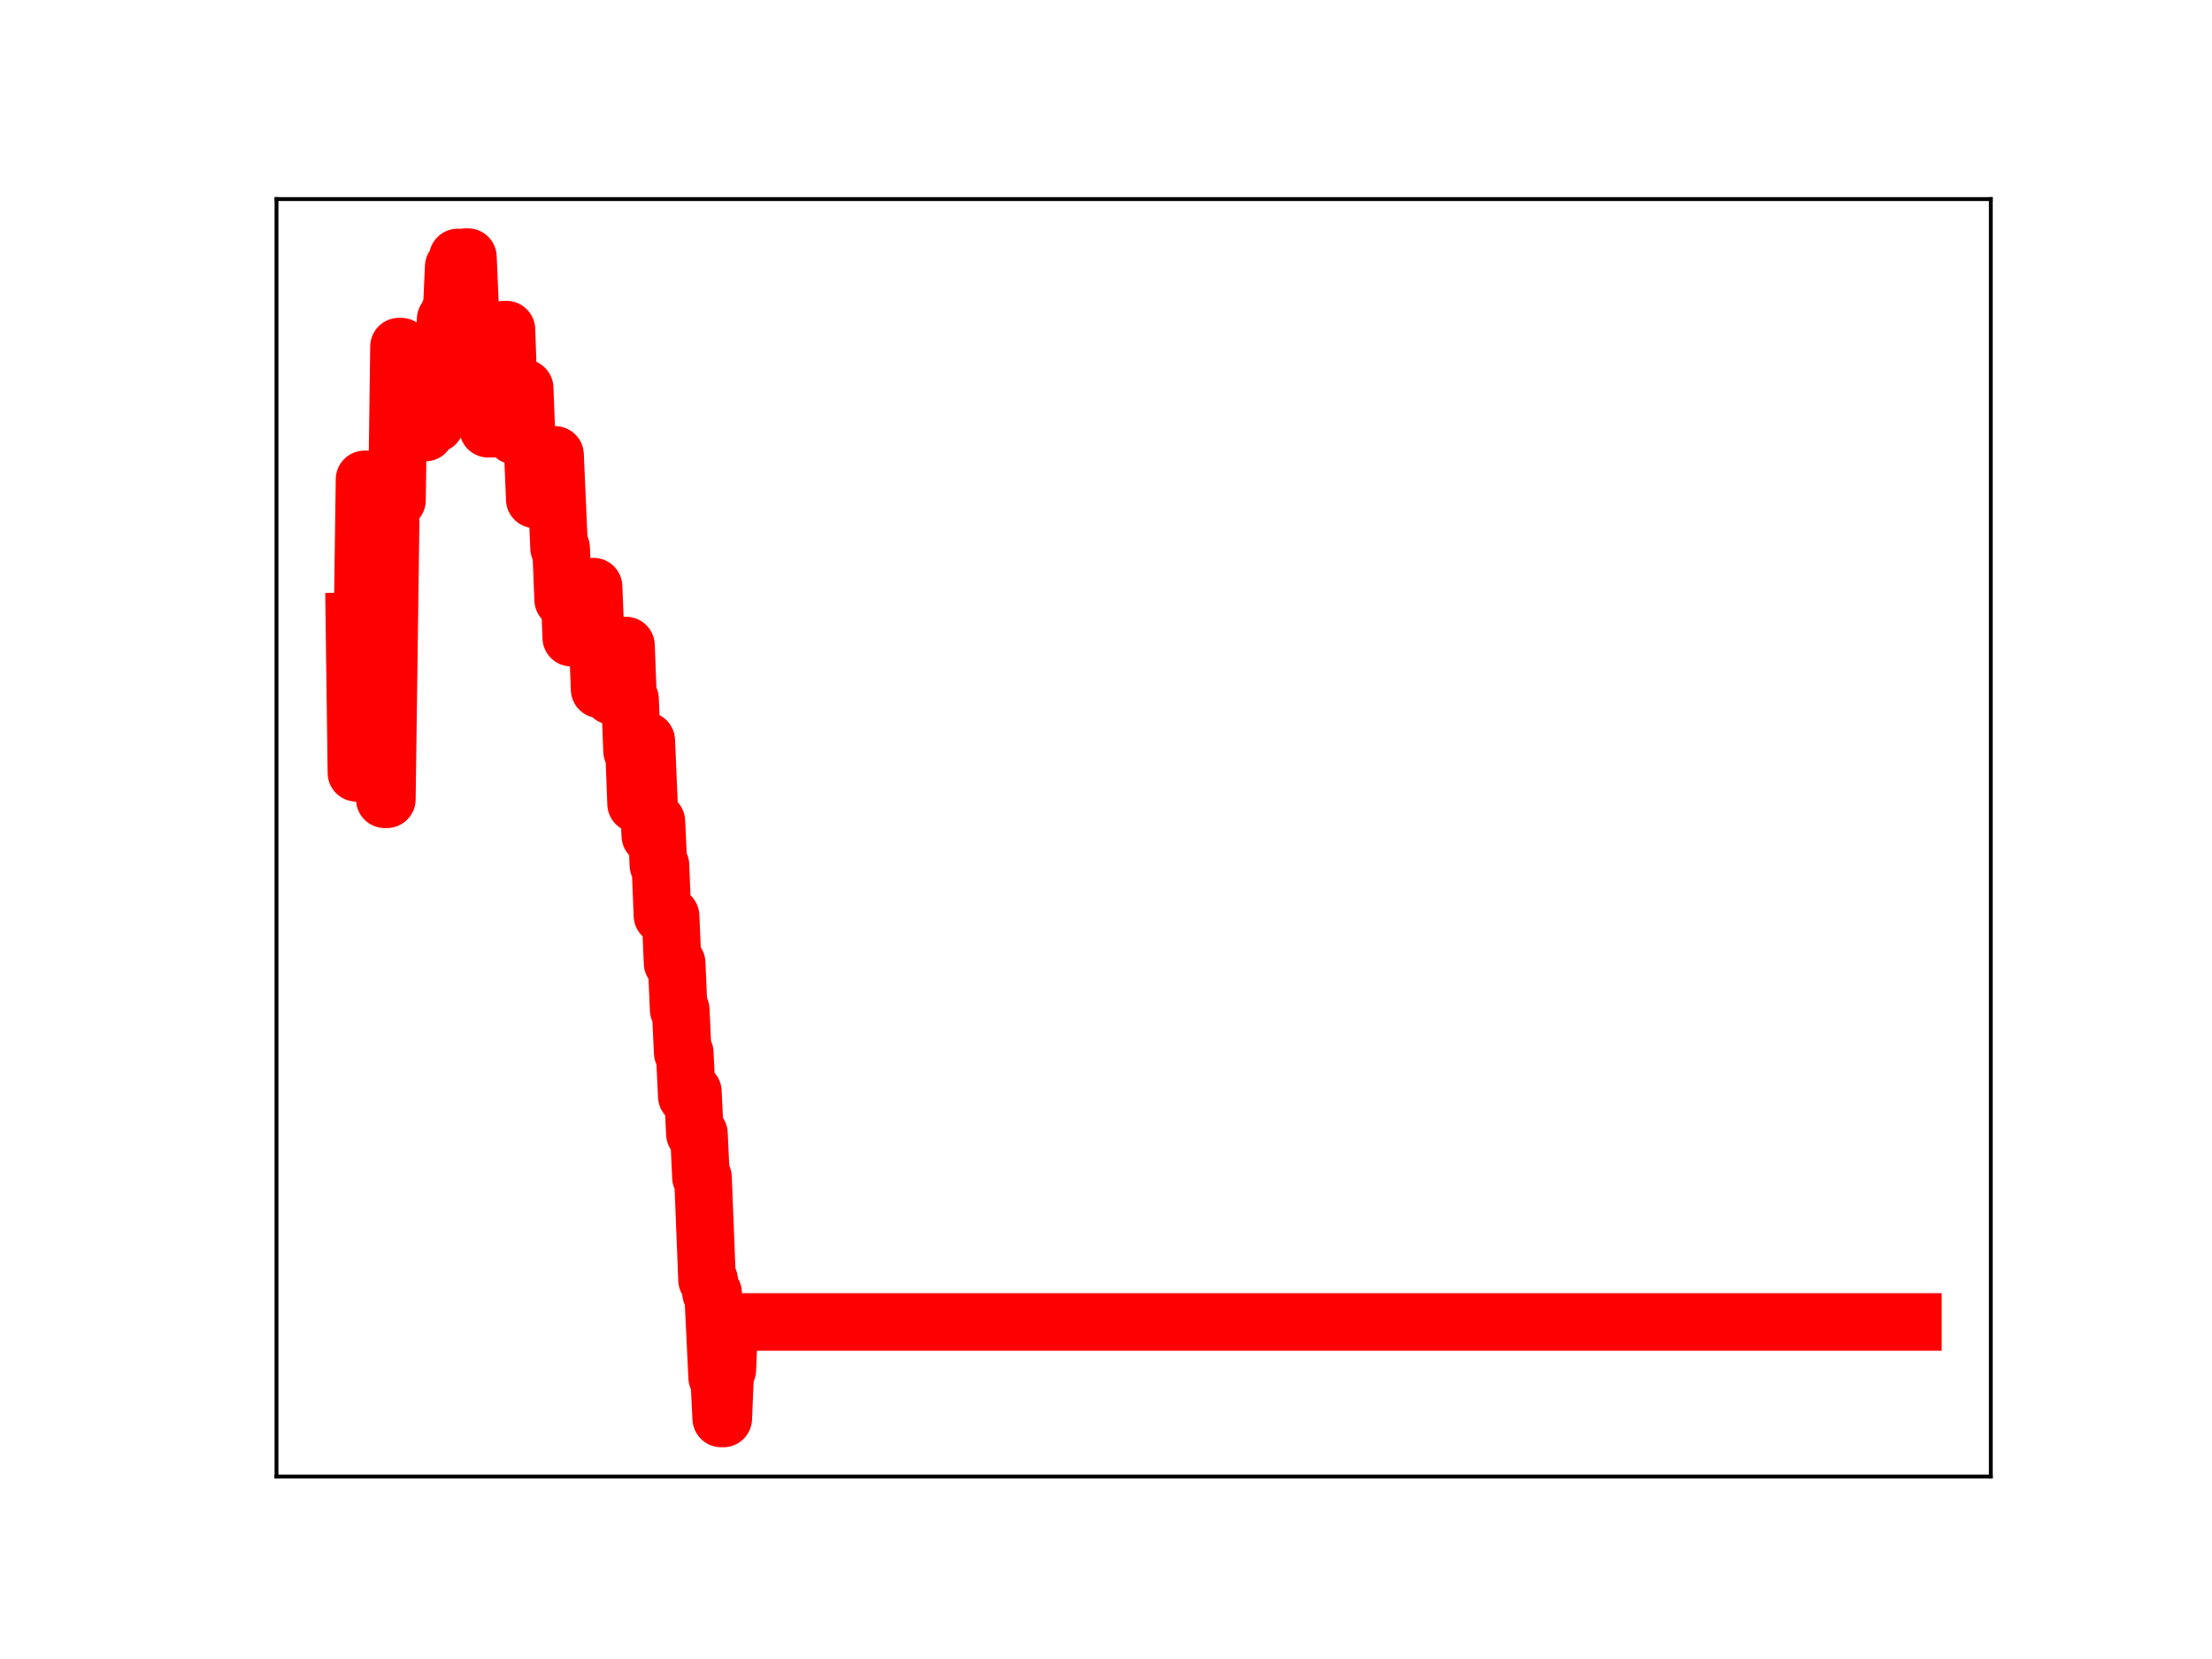 <?xml version="1.0" encoding="utf-8" standalone="no"?>
<!DOCTYPE svg PUBLIC "-//W3C//DTD SVG 1.1//EN"
  "http://www.w3.org/Graphics/SVG/1.1/DTD/svg11.dtd">
<!-- Created with matplotlib (https://matplotlib.org/) -->
<svg height="345.6pt" version="1.1" viewBox="0 0 460.8 345.6" width="460.8pt" xmlns="http://www.w3.org/2000/svg" xmlns:xlink="http://www.w3.org/1999/xlink">
 <defs>
  <style type="text/css">
*{stroke-linecap:butt;stroke-linejoin:round;}
  </style>
 </defs>
 <g id="figure_1">
  <g id="patch_1">
   <path d="M 0 345.6 
L 460.8 345.6 
L 460.8 0 
L 0 0 
z
" style="fill:#ffffff;"/>
  </g>
  <g id="axes_1">
   <g id="patch_2">
    <path d="M 57.6 307.584 
L 414.72 307.584 
L 414.72 41.472 
L 57.6 41.472 
z
" style="fill:#ffffff;"/>
   </g>
   <g id="line2d_1">
    <path clip-path="url(#p80c1309dad)" d="M 73.833 129.444 
L 74.255 160.991 
L 74.677 160.991 
L 75.099 130.096 
L 75.521 130.096 
L 75.944 99.868 
L 76.788 99.868 
L 77.21 130.761 
L 77.632 130.761 
L 78.055 101.1 
L 78.899 101.1 
L 79.321 134.448 
L 79.743 134.448 
L 80.165 166.502 
L 80.588 166.502 
L 81.432 104.191 
L 82.698 104.191 
L 83.121 72.21 
L 83.543 72.21 
L 83.965 74.672 
L 84.809 74.672 
L 85.232 77.195 
L 85.654 77.195 
L 86.076 88.171 
L 86.498 88.171 
L 86.92 78.403 
L 87.342 90.108 
L 88.609 90.108 
L 89.031 87.949 
L 89.453 87.949 
L 89.875 88.281 
L 90.72 88.281 
L 91.142 77.374 
L 91.986 77.374 
L 92.409 77.16 
L 92.831 66.543 
L 93.253 66.543 
L 93.675 64.864 
L 94.097 64.864 
L 94.519 55.567 
L 94.942 55.567 
L 95.364 53.638 
L 95.786 55.352 
L 96.63 55.352 
L 97.052 53.568 
L 97.475 53.568 
L 97.897 63.462 
L 98.319 66.901 
L 99.163 66.901 
L 99.586 76.504 
L 100.008 78.056 
L 101.274 78.056 
L 101.696 89.312 
L 102.541 89.312 
L 102.963 88.848 
L 103.385 88.848 
L 103.807 79.07 
L 104.652 79.106 
L 105.074 68.668 
L 105.496 68.668 
L 105.918 80.366 
L 106.763 80.366 
L 107.185 90.761 
L 107.607 80.859 
L 109.296 80.859 
L 109.718 91.883 
L 110.14 91.883 
L 110.562 93.721 
L 110.984 93.721 
L 111.407 104.02 
L 112.251 104.02 
L 112.673 94.704 
L 113.095 94.704 
L 113.517 104.603 
L 114.362 104.603 
L 114.784 94.767 
L 115.628 94.767 
L 116.473 114.175 
L 116.895 114.175 
L 117.317 124.921 
L 117.739 124.921 
L 118.161 122.081 
L 118.584 122.081 
L 119.006 132.829 
L 123.228 132.829 
L 123.65 122.212 
L 124.072 132.717 
L 124.494 132.717 
L 124.916 143.607 
L 126.183 143.607 
L 126.605 143.223 
L 127.027 143.223 
L 127.449 144.975 
L 127.871 144.975 
L 128.294 135.985 
L 128.716 145.558 
L 129.138 145.558 
L 129.56 134.48 
L 130.405 134.48 
L 130.827 145.641 
L 131.249 145.641 
L 131.671 156.46 
L 132.093 156.46 
L 132.515 167.449 
L 132.938 167.449 
L 133.36 165.199 
L 133.782 165.199 
L 134.204 154.293 
L 134.626 154.293 
L 135.471 174.062 
L 136.315 174.062 
L 136.737 171.13 
L 137.159 180.21 
L 137.582 180.21 
L 138.004 190.706 
L 138.848 190.706 
L 139.27 190.832 
L 139.692 190.832 
L 140.115 200.622 
L 140.959 200.622 
L 141.381 210.337 
L 141.803 210.337 
L 142.225 219.299 
L 142.648 219.299 
L 143.07 228.364 
L 143.492 227.421 
L 144.336 227.421 
L 144.759 236.179 
L 145.603 236.179 
L 146.025 245.268 
L 146.447 245.268 
L 147.292 266.623 
L 147.714 266.623 
L 148.136 269.387 
L 148.558 269.387 
L 149.403 286.968 
L 149.825 286.968 
L 150.247 295.488 
L 150.669 295.488 
L 151.091 285.335 
L 151.513 285.335 
L 151.936 275.388 
L 398.487 275.388 
L 398.487 275.388 
" style="fill:none;stroke:#ff0000;stroke-linecap:square;stroke-width:12;"/>
    <defs>
     <path d="M 0 3 
C 0.796 3 1.559 2.684 2.121 2.121 
C 2.684 1.559 3 0.796 3 0 
C 3 -0.796 2.684 -1.559 2.121 -2.121 
C 1.559 -2.684 0.796 -3 0 -3 
C -0.796 -3 -1.559 -2.684 -2.121 -2.121 
C -2.684 -1.559 -3 -0.796 -3 0 
C -3 0.796 -2.684 1.559 -2.121 2.121 
C -1.559 2.684 -0.796 3 0 3 
z
" id="m5e92e39276" style="stroke:#ff0000;"/>
    </defs>
    <g clip-path="url(#p80c1309dad)">
     <use style="fill:#ff0000;stroke:#ff0000;" x="73.833" xlink:href="#m5e92e39276" y="129.444"/>
     <use style="fill:#ff0000;stroke:#ff0000;" x="74.255" xlink:href="#m5e92e39276" y="160.991"/>
     <use style="fill:#ff0000;stroke:#ff0000;" x="74.677" xlink:href="#m5e92e39276" y="160.991"/>
     <use style="fill:#ff0000;stroke:#ff0000;" x="75.099" xlink:href="#m5e92e39276" y="130.096"/>
     <use style="fill:#ff0000;stroke:#ff0000;" x="75.521" xlink:href="#m5e92e39276" y="130.096"/>
     <use style="fill:#ff0000;stroke:#ff0000;" x="75.944" xlink:href="#m5e92e39276" y="99.868"/>
     <use style="fill:#ff0000;stroke:#ff0000;" x="76.366" xlink:href="#m5e92e39276" y="99.868"/>
     <use style="fill:#ff0000;stroke:#ff0000;" x="76.788" xlink:href="#m5e92e39276" y="99.868"/>
     <use style="fill:#ff0000;stroke:#ff0000;" x="77.21" xlink:href="#m5e92e39276" y="130.761"/>
     <use style="fill:#ff0000;stroke:#ff0000;" x="77.632" xlink:href="#m5e92e39276" y="130.761"/>
     <use style="fill:#ff0000;stroke:#ff0000;" x="78.055" xlink:href="#m5e92e39276" y="101.1"/>
     <use style="fill:#ff0000;stroke:#ff0000;" x="78.477" xlink:href="#m5e92e39276" y="101.1"/>
     <use style="fill:#ff0000;stroke:#ff0000;" x="78.899" xlink:href="#m5e92e39276" y="101.1"/>
     <use style="fill:#ff0000;stroke:#ff0000;" x="79.321" xlink:href="#m5e92e39276" y="134.448"/>
     <use style="fill:#ff0000;stroke:#ff0000;" x="79.743" xlink:href="#m5e92e39276" y="134.448"/>
     <use style="fill:#ff0000;stroke:#ff0000;" x="80.165" xlink:href="#m5e92e39276" y="166.502"/>
     <use style="fill:#ff0000;stroke:#ff0000;" x="80.588" xlink:href="#m5e92e39276" y="166.502"/>
     <use style="fill:#ff0000;stroke:#ff0000;" x="81.01" xlink:href="#m5e92e39276" y="136.295"/>
     <use style="fill:#ff0000;stroke:#ff0000;" x="81.432" xlink:href="#m5e92e39276" y="104.191"/>
     <use style="fill:#ff0000;stroke:#ff0000;" x="81.854" xlink:href="#m5e92e39276" y="104.191"/>
     <use style="fill:#ff0000;stroke:#ff0000;" x="82.276" xlink:href="#m5e92e39276" y="104.191"/>
     <use style="fill:#ff0000;stroke:#ff0000;" x="82.698" xlink:href="#m5e92e39276" y="104.191"/>
     <use style="fill:#ff0000;stroke:#ff0000;" x="83.121" xlink:href="#m5e92e39276" y="72.21"/>
     <use style="fill:#ff0000;stroke:#ff0000;" x="83.543" xlink:href="#m5e92e39276" y="72.21"/>
     <use style="fill:#ff0000;stroke:#ff0000;" x="83.965" xlink:href="#m5e92e39276" y="74.672"/>
     <use style="fill:#ff0000;stroke:#ff0000;" x="84.387" xlink:href="#m5e92e39276" y="74.672"/>
     <use style="fill:#ff0000;stroke:#ff0000;" x="84.809" xlink:href="#m5e92e39276" y="74.672"/>
     <use style="fill:#ff0000;stroke:#ff0000;" x="85.232" xlink:href="#m5e92e39276" y="77.195"/>
     <use style="fill:#ff0000;stroke:#ff0000;" x="85.654" xlink:href="#m5e92e39276" y="77.195"/>
     <use style="fill:#ff0000;stroke:#ff0000;" x="86.076" xlink:href="#m5e92e39276" y="88.171"/>
     <use style="fill:#ff0000;stroke:#ff0000;" x="86.498" xlink:href="#m5e92e39276" y="88.171"/>
     <use style="fill:#ff0000;stroke:#ff0000;" x="86.92" xlink:href="#m5e92e39276" y="78.403"/>
     <use style="fill:#ff0000;stroke:#ff0000;" x="87.342" xlink:href="#m5e92e39276" y="90.108"/>
     <use style="fill:#ff0000;stroke:#ff0000;" x="87.765" xlink:href="#m5e92e39276" y="90.108"/>
     <use style="fill:#ff0000;stroke:#ff0000;" x="88.187" xlink:href="#m5e92e39276" y="90.108"/>
     <use style="fill:#ff0000;stroke:#ff0000;" x="88.609" xlink:href="#m5e92e39276" y="90.108"/>
     <use style="fill:#ff0000;stroke:#ff0000;" x="89.031" xlink:href="#m5e92e39276" y="87.949"/>
     <use style="fill:#ff0000;stroke:#ff0000;" x="89.453" xlink:href="#m5e92e39276" y="87.949"/>
     <use style="fill:#ff0000;stroke:#ff0000;" x="89.875" xlink:href="#m5e92e39276" y="88.281"/>
     <use style="fill:#ff0000;stroke:#ff0000;" x="90.298" xlink:href="#m5e92e39276" y="88.281"/>
     <use style="fill:#ff0000;stroke:#ff0000;" x="90.72" xlink:href="#m5e92e39276" y="88.281"/>
     <use style="fill:#ff0000;stroke:#ff0000;" x="91.142" xlink:href="#m5e92e39276" y="77.374"/>
     <use style="fill:#ff0000;stroke:#ff0000;" x="91.564" xlink:href="#m5e92e39276" y="77.374"/>
     <use style="fill:#ff0000;stroke:#ff0000;" x="91.986" xlink:href="#m5e92e39276" y="77.374"/>
     <use style="fill:#ff0000;stroke:#ff0000;" x="92.409" xlink:href="#m5e92e39276" y="77.16"/>
     <use style="fill:#ff0000;stroke:#ff0000;" x="92.831" xlink:href="#m5e92e39276" y="66.543"/>
     <use style="fill:#ff0000;stroke:#ff0000;" x="93.253" xlink:href="#m5e92e39276" y="66.543"/>
     <use style="fill:#ff0000;stroke:#ff0000;" x="93.675" xlink:href="#m5e92e39276" y="64.864"/>
     <use style="fill:#ff0000;stroke:#ff0000;" x="94.097" xlink:href="#m5e92e39276" y="64.864"/>
     <use style="fill:#ff0000;stroke:#ff0000;" x="94.519" xlink:href="#m5e92e39276" y="55.567"/>
     <use style="fill:#ff0000;stroke:#ff0000;" x="94.942" xlink:href="#m5e92e39276" y="55.567"/>
     <use style="fill:#ff0000;stroke:#ff0000;" x="95.364" xlink:href="#m5e92e39276" y="53.638"/>
     <use style="fill:#ff0000;stroke:#ff0000;" x="95.786" xlink:href="#m5e92e39276" y="55.352"/>
     <use style="fill:#ff0000;stroke:#ff0000;" x="96.208" xlink:href="#m5e92e39276" y="55.352"/>
     <use style="fill:#ff0000;stroke:#ff0000;" x="96.63" xlink:href="#m5e92e39276" y="55.352"/>
     <use style="fill:#ff0000;stroke:#ff0000;" x="97.052" xlink:href="#m5e92e39276" y="53.568"/>
     <use style="fill:#ff0000;stroke:#ff0000;" x="97.475" xlink:href="#m5e92e39276" y="53.568"/>
     <use style="fill:#ff0000;stroke:#ff0000;" x="97.897" xlink:href="#m5e92e39276" y="63.462"/>
     <use style="fill:#ff0000;stroke:#ff0000;" x="98.319" xlink:href="#m5e92e39276" y="66.901"/>
     <use style="fill:#ff0000;stroke:#ff0000;" x="98.741" xlink:href="#m5e92e39276" y="66.901"/>
     <use style="fill:#ff0000;stroke:#ff0000;" x="99.163" xlink:href="#m5e92e39276" y="66.901"/>
     <use style="fill:#ff0000;stroke:#ff0000;" x="99.586" xlink:href="#m5e92e39276" y="76.504"/>
     <use style="fill:#ff0000;stroke:#ff0000;" x="100.008" xlink:href="#m5e92e39276" y="78.056"/>
     <use style="fill:#ff0000;stroke:#ff0000;" x="100.43" xlink:href="#m5e92e39276" y="78.056"/>
     <use style="fill:#ff0000;stroke:#ff0000;" x="100.852" xlink:href="#m5e92e39276" y="78.056"/>
     <use style="fill:#ff0000;stroke:#ff0000;" x="101.274" xlink:href="#m5e92e39276" y="78.056"/>
     <use style="fill:#ff0000;stroke:#ff0000;" x="101.696" xlink:href="#m5e92e39276" y="89.312"/>
     <use style="fill:#ff0000;stroke:#ff0000;" x="102.119" xlink:href="#m5e92e39276" y="89.312"/>
     <use style="fill:#ff0000;stroke:#ff0000;" x="102.541" xlink:href="#m5e92e39276" y="89.312"/>
     <use style="fill:#ff0000;stroke:#ff0000;" x="102.963" xlink:href="#m5e92e39276" y="88.848"/>
     <use style="fill:#ff0000;stroke:#ff0000;" x="103.385" xlink:href="#m5e92e39276" y="88.848"/>
     <use style="fill:#ff0000;stroke:#ff0000;" x="103.807" xlink:href="#m5e92e39276" y="79.07"/>
     <use style="fill:#ff0000;stroke:#ff0000;" x="104.23" xlink:href="#m5e92e39276" y="79.07"/>
     <use style="fill:#ff0000;stroke:#ff0000;" x="104.652" xlink:href="#m5e92e39276" y="79.106"/>
     <use style="fill:#ff0000;stroke:#ff0000;" x="105.074" xlink:href="#m5e92e39276" y="68.668"/>
     <use style="fill:#ff0000;stroke:#ff0000;" x="105.496" xlink:href="#m5e92e39276" y="68.668"/>
     <use style="fill:#ff0000;stroke:#ff0000;" x="105.918" xlink:href="#m5e92e39276" y="80.366"/>
     <use style="fill:#ff0000;stroke:#ff0000;" x="106.34" xlink:href="#m5e92e39276" y="80.366"/>
     <use style="fill:#ff0000;stroke:#ff0000;" x="106.763" xlink:href="#m5e92e39276" y="80.366"/>
     <use style="fill:#ff0000;stroke:#ff0000;" x="107.185" xlink:href="#m5e92e39276" y="90.761"/>
     <use style="fill:#ff0000;stroke:#ff0000;" x="107.607" xlink:href="#m5e92e39276" y="80.859"/>
     <use style="fill:#ff0000;stroke:#ff0000;" x="108.029" xlink:href="#m5e92e39276" y="80.859"/>
     <use style="fill:#ff0000;stroke:#ff0000;" x="108.451" xlink:href="#m5e92e39276" y="80.859"/>
     <use style="fill:#ff0000;stroke:#ff0000;" x="108.873" xlink:href="#m5e92e39276" y="80.859"/>
     <use style="fill:#ff0000;stroke:#ff0000;" x="109.296" xlink:href="#m5e92e39276" y="80.859"/>
     <use style="fill:#ff0000;stroke:#ff0000;" x="109.718" xlink:href="#m5e92e39276" y="91.883"/>
     <use style="fill:#ff0000;stroke:#ff0000;" x="110.14" xlink:href="#m5e92e39276" y="91.883"/>
     <use style="fill:#ff0000;stroke:#ff0000;" x="110.562" xlink:href="#m5e92e39276" y="93.721"/>
     <use style="fill:#ff0000;stroke:#ff0000;" x="110.984" xlink:href="#m5e92e39276" y="93.721"/>
     <use style="fill:#ff0000;stroke:#ff0000;" x="111.407" xlink:href="#m5e92e39276" y="104.02"/>
     <use style="fill:#ff0000;stroke:#ff0000;" x="111.829" xlink:href="#m5e92e39276" y="104.02"/>
     <use style="fill:#ff0000;stroke:#ff0000;" x="112.251" xlink:href="#m5e92e39276" y="104.02"/>
     <use style="fill:#ff0000;stroke:#ff0000;" x="112.673" xlink:href="#m5e92e39276" y="94.704"/>
     <use style="fill:#ff0000;stroke:#ff0000;" x="113.095" xlink:href="#m5e92e39276" y="94.704"/>
     <use style="fill:#ff0000;stroke:#ff0000;" x="113.517" xlink:href="#m5e92e39276" y="104.603"/>
     <use style="fill:#ff0000;stroke:#ff0000;" x="113.94" xlink:href="#m5e92e39276" y="104.603"/>
     <use style="fill:#ff0000;stroke:#ff0000;" x="114.362" xlink:href="#m5e92e39276" y="104.603"/>
     <use style="fill:#ff0000;stroke:#ff0000;" x="114.784" xlink:href="#m5e92e39276" y="94.767"/>
     <use style="fill:#ff0000;stroke:#ff0000;" x="115.206" xlink:href="#m5e92e39276" y="94.767"/>
     <use style="fill:#ff0000;stroke:#ff0000;" x="115.628" xlink:href="#m5e92e39276" y="94.767"/>
     <use style="fill:#ff0000;stroke:#ff0000;" x="116.05" xlink:href="#m5e92e39276" y="105.313"/>
     <use style="fill:#ff0000;stroke:#ff0000;" x="116.473" xlink:href="#m5e92e39276" y="114.175"/>
     <use style="fill:#ff0000;stroke:#ff0000;" x="116.895" xlink:href="#m5e92e39276" y="114.175"/>
     <use style="fill:#ff0000;stroke:#ff0000;" x="117.317" xlink:href="#m5e92e39276" y="124.921"/>
     <use style="fill:#ff0000;stroke:#ff0000;" x="117.739" xlink:href="#m5e92e39276" y="124.921"/>
     <use style="fill:#ff0000;stroke:#ff0000;" x="118.161" xlink:href="#m5e92e39276" y="122.081"/>
     <use style="fill:#ff0000;stroke:#ff0000;" x="118.584" xlink:href="#m5e92e39276" y="122.081"/>
     <use style="fill:#ff0000;stroke:#ff0000;" x="119.006" xlink:href="#m5e92e39276" y="132.829"/>
     <use style="fill:#ff0000;stroke:#ff0000;" x="119.428" xlink:href="#m5e92e39276" y="132.829"/>
     <use style="fill:#ff0000;stroke:#ff0000;" x="119.85" xlink:href="#m5e92e39276" y="132.829"/>
     <use style="fill:#ff0000;stroke:#ff0000;" x="120.272" xlink:href="#m5e92e39276" y="132.829"/>
     <use style="fill:#ff0000;stroke:#ff0000;" x="120.694" xlink:href="#m5e92e39276" y="132.829"/>
     <use style="fill:#ff0000;stroke:#ff0000;" x="121.117" xlink:href="#m5e92e39276" y="132.829"/>
     <use style="fill:#ff0000;stroke:#ff0000;" x="121.539" xlink:href="#m5e92e39276" y="132.829"/>
     <use style="fill:#ff0000;stroke:#ff0000;" x="121.961" xlink:href="#m5e92e39276" y="132.829"/>
     <use style="fill:#ff0000;stroke:#ff0000;" x="122.383" xlink:href="#m5e92e39276" y="132.829"/>
     <use style="fill:#ff0000;stroke:#ff0000;" x="122.805" xlink:href="#m5e92e39276" y="132.829"/>
     <use style="fill:#ff0000;stroke:#ff0000;" x="123.228" xlink:href="#m5e92e39276" y="132.829"/>
     <use style="fill:#ff0000;stroke:#ff0000;" x="123.65" xlink:href="#m5e92e39276" y="122.212"/>
     <use style="fill:#ff0000;stroke:#ff0000;" x="124.072" xlink:href="#m5e92e39276" y="132.717"/>
     <use style="fill:#ff0000;stroke:#ff0000;" x="124.494" xlink:href="#m5e92e39276" y="132.717"/>
     <use style="fill:#ff0000;stroke:#ff0000;" x="124.916" xlink:href="#m5e92e39276" y="143.607"/>
     <use style="fill:#ff0000;stroke:#ff0000;" x="125.338" xlink:href="#m5e92e39276" y="143.607"/>
     <use style="fill:#ff0000;stroke:#ff0000;" x="125.761" xlink:href="#m5e92e39276" y="143.607"/>
     <use style="fill:#ff0000;stroke:#ff0000;" x="126.183" xlink:href="#m5e92e39276" y="143.607"/>
     <use style="fill:#ff0000;stroke:#ff0000;" x="126.605" xlink:href="#m5e92e39276" y="143.223"/>
     <use style="fill:#ff0000;stroke:#ff0000;" x="127.027" xlink:href="#m5e92e39276" y="143.223"/>
     <use style="fill:#ff0000;stroke:#ff0000;" x="127.449" xlink:href="#m5e92e39276" y="144.975"/>
     <use style="fill:#ff0000;stroke:#ff0000;" x="127.871" xlink:href="#m5e92e39276" y="144.975"/>
     <use style="fill:#ff0000;stroke:#ff0000;" x="128.294" xlink:href="#m5e92e39276" y="135.985"/>
     <use style="fill:#ff0000;stroke:#ff0000;" x="128.716" xlink:href="#m5e92e39276" y="145.558"/>
     <use style="fill:#ff0000;stroke:#ff0000;" x="129.138" xlink:href="#m5e92e39276" y="145.558"/>
     <use style="fill:#ff0000;stroke:#ff0000;" x="129.56" xlink:href="#m5e92e39276" y="134.48"/>
     <use style="fill:#ff0000;stroke:#ff0000;" x="129.982" xlink:href="#m5e92e39276" y="134.48"/>
     <use style="fill:#ff0000;stroke:#ff0000;" x="130.405" xlink:href="#m5e92e39276" y="134.48"/>
     <use style="fill:#ff0000;stroke:#ff0000;" x="130.827" xlink:href="#m5e92e39276" y="145.641"/>
     <use style="fill:#ff0000;stroke:#ff0000;" x="131.249" xlink:href="#m5e92e39276" y="145.641"/>
     <use style="fill:#ff0000;stroke:#ff0000;" x="131.671" xlink:href="#m5e92e39276" y="156.46"/>
     <use style="fill:#ff0000;stroke:#ff0000;" x="132.093" xlink:href="#m5e92e39276" y="156.46"/>
     <use style="fill:#ff0000;stroke:#ff0000;" x="132.515" xlink:href="#m5e92e39276" y="167.449"/>
     <use style="fill:#ff0000;stroke:#ff0000;" x="132.938" xlink:href="#m5e92e39276" y="167.449"/>
     <use style="fill:#ff0000;stroke:#ff0000;" x="133.36" xlink:href="#m5e92e39276" y="165.199"/>
     <use style="fill:#ff0000;stroke:#ff0000;" x="133.782" xlink:href="#m5e92e39276" y="165.199"/>
     <use style="fill:#ff0000;stroke:#ff0000;" x="134.204" xlink:href="#m5e92e39276" y="154.293"/>
     <use style="fill:#ff0000;stroke:#ff0000;" x="134.626" xlink:href="#m5e92e39276" y="154.293"/>
     <use style="fill:#ff0000;stroke:#ff0000;" x="135.048" xlink:href="#m5e92e39276" y="163.544"/>
     <use style="fill:#ff0000;stroke:#ff0000;" x="135.471" xlink:href="#m5e92e39276" y="174.062"/>
     <use style="fill:#ff0000;stroke:#ff0000;" x="135.893" xlink:href="#m5e92e39276" y="174.062"/>
     <use style="fill:#ff0000;stroke:#ff0000;" x="136.315" xlink:href="#m5e92e39276" y="174.062"/>
     <use style="fill:#ff0000;stroke:#ff0000;" x="136.737" xlink:href="#m5e92e39276" y="171.13"/>
     <use style="fill:#ff0000;stroke:#ff0000;" x="137.159" xlink:href="#m5e92e39276" y="180.21"/>
     <use style="fill:#ff0000;stroke:#ff0000;" x="137.582" xlink:href="#m5e92e39276" y="180.21"/>
     <use style="fill:#ff0000;stroke:#ff0000;" x="138.004" xlink:href="#m5e92e39276" y="190.706"/>
     <use style="fill:#ff0000;stroke:#ff0000;" x="138.426" xlink:href="#m5e92e39276" y="190.706"/>
     <use style="fill:#ff0000;stroke:#ff0000;" x="138.848" xlink:href="#m5e92e39276" y="190.706"/>
     <use style="fill:#ff0000;stroke:#ff0000;" x="139.27" xlink:href="#m5e92e39276" y="190.832"/>
     <use style="fill:#ff0000;stroke:#ff0000;" x="139.692" xlink:href="#m5e92e39276" y="190.832"/>
     <use style="fill:#ff0000;stroke:#ff0000;" x="140.115" xlink:href="#m5e92e39276" y="200.622"/>
     <use style="fill:#ff0000;stroke:#ff0000;" x="140.537" xlink:href="#m5e92e39276" y="200.622"/>
     <use style="fill:#ff0000;stroke:#ff0000;" x="140.959" xlink:href="#m5e92e39276" y="200.622"/>
     <use style="fill:#ff0000;stroke:#ff0000;" x="141.381" xlink:href="#m5e92e39276" y="210.337"/>
     <use style="fill:#ff0000;stroke:#ff0000;" x="141.803" xlink:href="#m5e92e39276" y="210.337"/>
     <use style="fill:#ff0000;stroke:#ff0000;" x="142.225" xlink:href="#m5e92e39276" y="219.299"/>
     <use style="fill:#ff0000;stroke:#ff0000;" x="142.648" xlink:href="#m5e92e39276" y="219.299"/>
     <use style="fill:#ff0000;stroke:#ff0000;" x="143.07" xlink:href="#m5e92e39276" y="228.364"/>
     <use style="fill:#ff0000;stroke:#ff0000;" x="143.492" xlink:href="#m5e92e39276" y="227.421"/>
     <use style="fill:#ff0000;stroke:#ff0000;" x="143.914" xlink:href="#m5e92e39276" y="227.421"/>
     <use style="fill:#ff0000;stroke:#ff0000;" x="144.336" xlink:href="#m5e92e39276" y="227.421"/>
     <use style="fill:#ff0000;stroke:#ff0000;" x="144.759" xlink:href="#m5e92e39276" y="236.179"/>
     <use style="fill:#ff0000;stroke:#ff0000;" x="145.181" xlink:href="#m5e92e39276" y="236.179"/>
     <use style="fill:#ff0000;stroke:#ff0000;" x="145.603" xlink:href="#m5e92e39276" y="236.179"/>
     <use style="fill:#ff0000;stroke:#ff0000;" x="146.025" xlink:href="#m5e92e39276" y="245.268"/>
     <use style="fill:#ff0000;stroke:#ff0000;" x="146.447" xlink:href="#m5e92e39276" y="245.268"/>
     <use style="fill:#ff0000;stroke:#ff0000;" x="146.869" xlink:href="#m5e92e39276" y="255.779"/>
     <use style="fill:#ff0000;stroke:#ff0000;" x="147.292" xlink:href="#m5e92e39276" y="266.623"/>
     <use style="fill:#ff0000;stroke:#ff0000;" x="147.714" xlink:href="#m5e92e39276" y="266.623"/>
     <use style="fill:#ff0000;stroke:#ff0000;" x="148.136" xlink:href="#m5e92e39276" y="269.387"/>
     <use style="fill:#ff0000;stroke:#ff0000;" x="148.558" xlink:href="#m5e92e39276" y="269.387"/>
     <use style="fill:#ff0000;stroke:#ff0000;" x="148.98" xlink:href="#m5e92e39276" y="278.121"/>
     <use style="fill:#ff0000;stroke:#ff0000;" x="149.403" xlink:href="#m5e92e39276" y="286.968"/>
     <use style="fill:#ff0000;stroke:#ff0000;" x="149.825" xlink:href="#m5e92e39276" y="286.968"/>
     <use style="fill:#ff0000;stroke:#ff0000;" x="150.247" xlink:href="#m5e92e39276" y="295.488"/>
     <use style="fill:#ff0000;stroke:#ff0000;" x="150.669" xlink:href="#m5e92e39276" y="295.488"/>
     <use style="fill:#ff0000;stroke:#ff0000;" x="151.091" xlink:href="#m5e92e39276" y="285.335"/>
     <use style="fill:#ff0000;stroke:#ff0000;" x="151.513" xlink:href="#m5e92e39276" y="285.335"/>
     <use style="fill:#ff0000;stroke:#ff0000;" x="151.936" xlink:href="#m5e92e39276" y="275.388"/>
     <use style="fill:#ff0000;stroke:#ff0000;" x="152.358" xlink:href="#m5e92e39276" y="275.388"/>
     <use style="fill:#ff0000;stroke:#ff0000;" x="152.78" xlink:href="#m5e92e39276" y="275.388"/>
     <use style="fill:#ff0000;stroke:#ff0000;" x="153.202" xlink:href="#m5e92e39276" y="275.388"/>
     <use style="fill:#ff0000;stroke:#ff0000;" x="153.624" xlink:href="#m5e92e39276" y="275.388"/>
     <use style="fill:#ff0000;stroke:#ff0000;" x="154.046" xlink:href="#m5e92e39276" y="275.388"/>
     <use style="fill:#ff0000;stroke:#ff0000;" x="154.469" xlink:href="#m5e92e39276" y="275.388"/>
     <use style="fill:#ff0000;stroke:#ff0000;" x="154.891" xlink:href="#m5e92e39276" y="275.388"/>
     <use style="fill:#ff0000;stroke:#ff0000;" x="155.313" xlink:href="#m5e92e39276" y="275.388"/>
     <use style="fill:#ff0000;stroke:#ff0000;" x="155.735" xlink:href="#m5e92e39276" y="275.388"/>
     <use style="fill:#ff0000;stroke:#ff0000;" x="156.157" xlink:href="#m5e92e39276" y="275.388"/>
     <use style="fill:#ff0000;stroke:#ff0000;" x="156.58" xlink:href="#m5e92e39276" y="275.388"/>
     <use style="fill:#ff0000;stroke:#ff0000;" x="157.002" xlink:href="#m5e92e39276" y="275.388"/>
     <use style="fill:#ff0000;stroke:#ff0000;" x="157.424" xlink:href="#m5e92e39276" y="275.388"/>
     <use style="fill:#ff0000;stroke:#ff0000;" x="157.846" xlink:href="#m5e92e39276" y="275.388"/>
     <use style="fill:#ff0000;stroke:#ff0000;" x="158.268" xlink:href="#m5e92e39276" y="275.388"/>
     <use style="fill:#ff0000;stroke:#ff0000;" x="158.69" xlink:href="#m5e92e39276" y="275.388"/>
     <use style="fill:#ff0000;stroke:#ff0000;" x="159.113" xlink:href="#m5e92e39276" y="275.388"/>
     <use style="fill:#ff0000;stroke:#ff0000;" x="159.535" xlink:href="#m5e92e39276" y="275.388"/>
     <use style="fill:#ff0000;stroke:#ff0000;" x="159.957" xlink:href="#m5e92e39276" y="275.388"/>
     <use style="fill:#ff0000;stroke:#ff0000;" x="160.379" xlink:href="#m5e92e39276" y="275.388"/>
     <use style="fill:#ff0000;stroke:#ff0000;" x="160.801" xlink:href="#m5e92e39276" y="275.388"/>
     <use style="fill:#ff0000;stroke:#ff0000;" x="161.223" xlink:href="#m5e92e39276" y="275.388"/>
     <use style="fill:#ff0000;stroke:#ff0000;" x="161.646" xlink:href="#m5e92e39276" y="275.388"/>
     <use style="fill:#ff0000;stroke:#ff0000;" x="162.068" xlink:href="#m5e92e39276" y="275.388"/>
     <use style="fill:#ff0000;stroke:#ff0000;" x="162.49" xlink:href="#m5e92e39276" y="275.388"/>
     <use style="fill:#ff0000;stroke:#ff0000;" x="162.912" xlink:href="#m5e92e39276" y="275.388"/>
     <use style="fill:#ff0000;stroke:#ff0000;" x="163.334" xlink:href="#m5e92e39276" y="275.388"/>
     <use style="fill:#ff0000;stroke:#ff0000;" x="163.757" xlink:href="#m5e92e39276" y="275.388"/>
     <use style="fill:#ff0000;stroke:#ff0000;" x="164.179" xlink:href="#m5e92e39276" y="275.388"/>
     <use style="fill:#ff0000;stroke:#ff0000;" x="164.601" xlink:href="#m5e92e39276" y="275.388"/>
     <use style="fill:#ff0000;stroke:#ff0000;" x="165.023" xlink:href="#m5e92e39276" y="275.388"/>
     <use style="fill:#ff0000;stroke:#ff0000;" x="165.445" xlink:href="#m5e92e39276" y="275.388"/>
     <use style="fill:#ff0000;stroke:#ff0000;" x="165.867" xlink:href="#m5e92e39276" y="275.388"/>
     <use style="fill:#ff0000;stroke:#ff0000;" x="166.29" xlink:href="#m5e92e39276" y="275.388"/>
     <use style="fill:#ff0000;stroke:#ff0000;" x="166.712" xlink:href="#m5e92e39276" y="275.388"/>
     <use style="fill:#ff0000;stroke:#ff0000;" x="167.134" xlink:href="#m5e92e39276" y="275.388"/>
     <use style="fill:#ff0000;stroke:#ff0000;" x="167.556" xlink:href="#m5e92e39276" y="275.388"/>
     <use style="fill:#ff0000;stroke:#ff0000;" x="167.978" xlink:href="#m5e92e39276" y="275.388"/>
     <use style="fill:#ff0000;stroke:#ff0000;" x="168.401" xlink:href="#m5e92e39276" y="275.388"/>
     <use style="fill:#ff0000;stroke:#ff0000;" x="168.823" xlink:href="#m5e92e39276" y="275.388"/>
     <use style="fill:#ff0000;stroke:#ff0000;" x="169.245" xlink:href="#m5e92e39276" y="275.388"/>
     <use style="fill:#ff0000;stroke:#ff0000;" x="169.667" xlink:href="#m5e92e39276" y="275.388"/>
     <use style="fill:#ff0000;stroke:#ff0000;" x="170.089" xlink:href="#m5e92e39276" y="275.388"/>
     <use style="fill:#ff0000;stroke:#ff0000;" x="170.511" xlink:href="#m5e92e39276" y="275.388"/>
     <use style="fill:#ff0000;stroke:#ff0000;" x="170.934" xlink:href="#m5e92e39276" y="275.388"/>
     <use style="fill:#ff0000;stroke:#ff0000;" x="171.356" xlink:href="#m5e92e39276" y="275.388"/>
     <use style="fill:#ff0000;stroke:#ff0000;" x="171.778" xlink:href="#m5e92e39276" y="275.388"/>
     <use style="fill:#ff0000;stroke:#ff0000;" x="172.2" xlink:href="#m5e92e39276" y="275.388"/>
     <use style="fill:#ff0000;stroke:#ff0000;" x="172.622" xlink:href="#m5e92e39276" y="275.388"/>
     <use style="fill:#ff0000;stroke:#ff0000;" x="173.044" xlink:href="#m5e92e39276" y="275.388"/>
     <use style="fill:#ff0000;stroke:#ff0000;" x="173.467" xlink:href="#m5e92e39276" y="275.388"/>
     <use style="fill:#ff0000;stroke:#ff0000;" x="173.889" xlink:href="#m5e92e39276" y="275.388"/>
     <use style="fill:#ff0000;stroke:#ff0000;" x="174.311" xlink:href="#m5e92e39276" y="275.388"/>
     <use style="fill:#ff0000;stroke:#ff0000;" x="174.733" xlink:href="#m5e92e39276" y="275.388"/>
     <use style="fill:#ff0000;stroke:#ff0000;" x="175.155" xlink:href="#m5e92e39276" y="275.388"/>
     <use style="fill:#ff0000;stroke:#ff0000;" x="175.578" xlink:href="#m5e92e39276" y="275.388"/>
     <use style="fill:#ff0000;stroke:#ff0000;" x="176" xlink:href="#m5e92e39276" y="275.388"/>
     <use style="fill:#ff0000;stroke:#ff0000;" x="176.422" xlink:href="#m5e92e39276" y="275.388"/>
     <use style="fill:#ff0000;stroke:#ff0000;" x="176.844" xlink:href="#m5e92e39276" y="275.388"/>
     <use style="fill:#ff0000;stroke:#ff0000;" x="177.266" xlink:href="#m5e92e39276" y="275.388"/>
     <use style="fill:#ff0000;stroke:#ff0000;" x="177.688" xlink:href="#m5e92e39276" y="275.388"/>
     <use style="fill:#ff0000;stroke:#ff0000;" x="178.111" xlink:href="#m5e92e39276" y="275.388"/>
     <use style="fill:#ff0000;stroke:#ff0000;" x="178.533" xlink:href="#m5e92e39276" y="275.388"/>
     <use style="fill:#ff0000;stroke:#ff0000;" x="178.955" xlink:href="#m5e92e39276" y="275.388"/>
     <use style="fill:#ff0000;stroke:#ff0000;" x="179.377" xlink:href="#m5e92e39276" y="275.388"/>
     <use style="fill:#ff0000;stroke:#ff0000;" x="179.799" xlink:href="#m5e92e39276" y="275.388"/>
     <use style="fill:#ff0000;stroke:#ff0000;" x="180.221" xlink:href="#m5e92e39276" y="275.388"/>
     <use style="fill:#ff0000;stroke:#ff0000;" x="180.644" xlink:href="#m5e92e39276" y="275.388"/>
     <use style="fill:#ff0000;stroke:#ff0000;" x="181.066" xlink:href="#m5e92e39276" y="275.388"/>
     <use style="fill:#ff0000;stroke:#ff0000;" x="181.488" xlink:href="#m5e92e39276" y="275.388"/>
     <use style="fill:#ff0000;stroke:#ff0000;" x="181.91" xlink:href="#m5e92e39276" y="275.388"/>
     <use style="fill:#ff0000;stroke:#ff0000;" x="182.332" xlink:href="#m5e92e39276" y="275.388"/>
     <use style="fill:#ff0000;stroke:#ff0000;" x="182.755" xlink:href="#m5e92e39276" y="275.388"/>
     <use style="fill:#ff0000;stroke:#ff0000;" x="183.177" xlink:href="#m5e92e39276" y="275.388"/>
     <use style="fill:#ff0000;stroke:#ff0000;" x="183.599" xlink:href="#m5e92e39276" y="275.388"/>
     <use style="fill:#ff0000;stroke:#ff0000;" x="184.021" xlink:href="#m5e92e39276" y="275.388"/>
     <use style="fill:#ff0000;stroke:#ff0000;" x="184.443" xlink:href="#m5e92e39276" y="275.388"/>
     <use style="fill:#ff0000;stroke:#ff0000;" x="184.865" xlink:href="#m5e92e39276" y="275.388"/>
     <use style="fill:#ff0000;stroke:#ff0000;" x="185.288" xlink:href="#m5e92e39276" y="275.388"/>
     <use style="fill:#ff0000;stroke:#ff0000;" x="185.71" xlink:href="#m5e92e39276" y="275.388"/>
     <use style="fill:#ff0000;stroke:#ff0000;" x="186.132" xlink:href="#m5e92e39276" y="275.388"/>
     <use style="fill:#ff0000;stroke:#ff0000;" x="186.554" xlink:href="#m5e92e39276" y="275.388"/>
     <use style="fill:#ff0000;stroke:#ff0000;" x="186.976" xlink:href="#m5e92e39276" y="275.388"/>
     <use style="fill:#ff0000;stroke:#ff0000;" x="187.398" xlink:href="#m5e92e39276" y="275.388"/>
     <use style="fill:#ff0000;stroke:#ff0000;" x="187.821" xlink:href="#m5e92e39276" y="275.388"/>
     <use style="fill:#ff0000;stroke:#ff0000;" x="188.243" xlink:href="#m5e92e39276" y="275.388"/>
     <use style="fill:#ff0000;stroke:#ff0000;" x="188.665" xlink:href="#m5e92e39276" y="275.388"/>
     <use style="fill:#ff0000;stroke:#ff0000;" x="189.087" xlink:href="#m5e92e39276" y="275.388"/>
     <use style="fill:#ff0000;stroke:#ff0000;" x="189.509" xlink:href="#m5e92e39276" y="275.388"/>
     <use style="fill:#ff0000;stroke:#ff0000;" x="189.932" xlink:href="#m5e92e39276" y="275.388"/>
     <use style="fill:#ff0000;stroke:#ff0000;" x="190.354" xlink:href="#m5e92e39276" y="275.388"/>
     <use style="fill:#ff0000;stroke:#ff0000;" x="190.776" xlink:href="#m5e92e39276" y="275.388"/>
     <use style="fill:#ff0000;stroke:#ff0000;" x="191.198" xlink:href="#m5e92e39276" y="275.388"/>
     <use style="fill:#ff0000;stroke:#ff0000;" x="191.62" xlink:href="#m5e92e39276" y="275.388"/>
     <use style="fill:#ff0000;stroke:#ff0000;" x="192.042" xlink:href="#m5e92e39276" y="275.388"/>
     <use style="fill:#ff0000;stroke:#ff0000;" x="192.465" xlink:href="#m5e92e39276" y="275.388"/>
     <use style="fill:#ff0000;stroke:#ff0000;" x="192.887" xlink:href="#m5e92e39276" y="275.388"/>
     <use style="fill:#ff0000;stroke:#ff0000;" x="193.309" xlink:href="#m5e92e39276" y="275.388"/>
     <use style="fill:#ff0000;stroke:#ff0000;" x="193.731" xlink:href="#m5e92e39276" y="275.388"/>
     <use style="fill:#ff0000;stroke:#ff0000;" x="194.153" xlink:href="#m5e92e39276" y="275.388"/>
     <use style="fill:#ff0000;stroke:#ff0000;" x="194.576" xlink:href="#m5e92e39276" y="275.388"/>
     <use style="fill:#ff0000;stroke:#ff0000;" x="194.998" xlink:href="#m5e92e39276" y="275.388"/>
     <use style="fill:#ff0000;stroke:#ff0000;" x="195.42" xlink:href="#m5e92e39276" y="275.388"/>
     <use style="fill:#ff0000;stroke:#ff0000;" x="195.842" xlink:href="#m5e92e39276" y="275.388"/>
     <use style="fill:#ff0000;stroke:#ff0000;" x="196.264" xlink:href="#m5e92e39276" y="275.388"/>
     <use style="fill:#ff0000;stroke:#ff0000;" x="196.686" xlink:href="#m5e92e39276" y="275.388"/>
     <use style="fill:#ff0000;stroke:#ff0000;" x="197.109" xlink:href="#m5e92e39276" y="275.388"/>
     <use style="fill:#ff0000;stroke:#ff0000;" x="197.531" xlink:href="#m5e92e39276" y="275.388"/>
     <use style="fill:#ff0000;stroke:#ff0000;" x="197.953" xlink:href="#m5e92e39276" y="275.388"/>
     <use style="fill:#ff0000;stroke:#ff0000;" x="198.375" xlink:href="#m5e92e39276" y="275.388"/>
     <use style="fill:#ff0000;stroke:#ff0000;" x="198.797" xlink:href="#m5e92e39276" y="275.388"/>
     <use style="fill:#ff0000;stroke:#ff0000;" x="199.219" xlink:href="#m5e92e39276" y="275.388"/>
     <use style="fill:#ff0000;stroke:#ff0000;" x="199.642" xlink:href="#m5e92e39276" y="275.388"/>
     <use style="fill:#ff0000;stroke:#ff0000;" x="200.064" xlink:href="#m5e92e39276" y="275.388"/>
     <use style="fill:#ff0000;stroke:#ff0000;" x="200.486" xlink:href="#m5e92e39276" y="275.388"/>
     <use style="fill:#ff0000;stroke:#ff0000;" x="200.908" xlink:href="#m5e92e39276" y="275.388"/>
     <use style="fill:#ff0000;stroke:#ff0000;" x="201.33" xlink:href="#m5e92e39276" y="275.388"/>
     <use style="fill:#ff0000;stroke:#ff0000;" x="201.753" xlink:href="#m5e92e39276" y="275.388"/>
     <use style="fill:#ff0000;stroke:#ff0000;" x="202.175" xlink:href="#m5e92e39276" y="275.388"/>
     <use style="fill:#ff0000;stroke:#ff0000;" x="202.597" xlink:href="#m5e92e39276" y="275.388"/>
     <use style="fill:#ff0000;stroke:#ff0000;" x="203.019" xlink:href="#m5e92e39276" y="275.388"/>
     <use style="fill:#ff0000;stroke:#ff0000;" x="203.441" xlink:href="#m5e92e39276" y="275.388"/>
     <use style="fill:#ff0000;stroke:#ff0000;" x="203.863" xlink:href="#m5e92e39276" y="275.388"/>
     <use style="fill:#ff0000;stroke:#ff0000;" x="204.286" xlink:href="#m5e92e39276" y="275.388"/>
     <use style="fill:#ff0000;stroke:#ff0000;" x="204.708" xlink:href="#m5e92e39276" y="275.388"/>
     <use style="fill:#ff0000;stroke:#ff0000;" x="205.13" xlink:href="#m5e92e39276" y="275.388"/>
     <use style="fill:#ff0000;stroke:#ff0000;" x="205.552" xlink:href="#m5e92e39276" y="275.388"/>
     <use style="fill:#ff0000;stroke:#ff0000;" x="205.974" xlink:href="#m5e92e39276" y="275.388"/>
     <use style="fill:#ff0000;stroke:#ff0000;" x="206.396" xlink:href="#m5e92e39276" y="275.388"/>
     <use style="fill:#ff0000;stroke:#ff0000;" x="206.819" xlink:href="#m5e92e39276" y="275.388"/>
     <use style="fill:#ff0000;stroke:#ff0000;" x="207.241" xlink:href="#m5e92e39276" y="275.388"/>
     <use style="fill:#ff0000;stroke:#ff0000;" x="207.663" xlink:href="#m5e92e39276" y="275.388"/>
     <use style="fill:#ff0000;stroke:#ff0000;" x="208.085" xlink:href="#m5e92e39276" y="275.388"/>
     <use style="fill:#ff0000;stroke:#ff0000;" x="208.507" xlink:href="#m5e92e39276" y="275.388"/>
     <use style="fill:#ff0000;stroke:#ff0000;" x="208.93" xlink:href="#m5e92e39276" y="275.388"/>
     <use style="fill:#ff0000;stroke:#ff0000;" x="209.352" xlink:href="#m5e92e39276" y="275.388"/>
     <use style="fill:#ff0000;stroke:#ff0000;" x="209.774" xlink:href="#m5e92e39276" y="275.388"/>
     <use style="fill:#ff0000;stroke:#ff0000;" x="210.196" xlink:href="#m5e92e39276" y="275.388"/>
     <use style="fill:#ff0000;stroke:#ff0000;" x="210.618" xlink:href="#m5e92e39276" y="275.388"/>
     <use style="fill:#ff0000;stroke:#ff0000;" x="211.04" xlink:href="#m5e92e39276" y="275.388"/>
     <use style="fill:#ff0000;stroke:#ff0000;" x="211.463" xlink:href="#m5e92e39276" y="275.388"/>
     <use style="fill:#ff0000;stroke:#ff0000;" x="211.885" xlink:href="#m5e92e39276" y="275.388"/>
     <use style="fill:#ff0000;stroke:#ff0000;" x="212.307" xlink:href="#m5e92e39276" y="275.388"/>
     <use style="fill:#ff0000;stroke:#ff0000;" x="212.729" xlink:href="#m5e92e39276" y="275.388"/>
     <use style="fill:#ff0000;stroke:#ff0000;" x="213.151" xlink:href="#m5e92e39276" y="275.388"/>
     <use style="fill:#ff0000;stroke:#ff0000;" x="213.573" xlink:href="#m5e92e39276" y="275.388"/>
     <use style="fill:#ff0000;stroke:#ff0000;" x="213.996" xlink:href="#m5e92e39276" y="275.388"/>
     <use style="fill:#ff0000;stroke:#ff0000;" x="214.418" xlink:href="#m5e92e39276" y="275.388"/>
     <use style="fill:#ff0000;stroke:#ff0000;" x="214.84" xlink:href="#m5e92e39276" y="275.388"/>
     <use style="fill:#ff0000;stroke:#ff0000;" x="215.262" xlink:href="#m5e92e39276" y="275.388"/>
     <use style="fill:#ff0000;stroke:#ff0000;" x="215.684" xlink:href="#m5e92e39276" y="275.388"/>
     <use style="fill:#ff0000;stroke:#ff0000;" x="216.107" xlink:href="#m5e92e39276" y="275.388"/>
     <use style="fill:#ff0000;stroke:#ff0000;" x="216.529" xlink:href="#m5e92e39276" y="275.388"/>
     <use style="fill:#ff0000;stroke:#ff0000;" x="216.951" xlink:href="#m5e92e39276" y="275.388"/>
     <use style="fill:#ff0000;stroke:#ff0000;" x="217.373" xlink:href="#m5e92e39276" y="275.388"/>
     <use style="fill:#ff0000;stroke:#ff0000;" x="217.795" xlink:href="#m5e92e39276" y="275.388"/>
     <use style="fill:#ff0000;stroke:#ff0000;" x="218.217" xlink:href="#m5e92e39276" y="275.388"/>
     <use style="fill:#ff0000;stroke:#ff0000;" x="218.64" xlink:href="#m5e92e39276" y="275.388"/>
     <use style="fill:#ff0000;stroke:#ff0000;" x="219.062" xlink:href="#m5e92e39276" y="275.388"/>
     <use style="fill:#ff0000;stroke:#ff0000;" x="219.484" xlink:href="#m5e92e39276" y="275.388"/>
     <use style="fill:#ff0000;stroke:#ff0000;" x="219.906" xlink:href="#m5e92e39276" y="275.388"/>
     <use style="fill:#ff0000;stroke:#ff0000;" x="220.328" xlink:href="#m5e92e39276" y="275.388"/>
     <use style="fill:#ff0000;stroke:#ff0000;" x="220.751" xlink:href="#m5e92e39276" y="275.388"/>
     <use style="fill:#ff0000;stroke:#ff0000;" x="221.173" xlink:href="#m5e92e39276" y="275.388"/>
     <use style="fill:#ff0000;stroke:#ff0000;" x="221.595" xlink:href="#m5e92e39276" y="275.388"/>
     <use style="fill:#ff0000;stroke:#ff0000;" x="222.017" xlink:href="#m5e92e39276" y="275.388"/>
     <use style="fill:#ff0000;stroke:#ff0000;" x="222.439" xlink:href="#m5e92e39276" y="275.388"/>
     <use style="fill:#ff0000;stroke:#ff0000;" x="222.861" xlink:href="#m5e92e39276" y="275.388"/>
     <use style="fill:#ff0000;stroke:#ff0000;" x="223.284" xlink:href="#m5e92e39276" y="275.388"/>
     <use style="fill:#ff0000;stroke:#ff0000;" x="223.706" xlink:href="#m5e92e39276" y="275.388"/>
     <use style="fill:#ff0000;stroke:#ff0000;" x="224.128" xlink:href="#m5e92e39276" y="275.388"/>
     <use style="fill:#ff0000;stroke:#ff0000;" x="224.55" xlink:href="#m5e92e39276" y="275.388"/>
     <use style="fill:#ff0000;stroke:#ff0000;" x="224.972" xlink:href="#m5e92e39276" y="275.388"/>
     <use style="fill:#ff0000;stroke:#ff0000;" x="225.394" xlink:href="#m5e92e39276" y="275.388"/>
     <use style="fill:#ff0000;stroke:#ff0000;" x="225.817" xlink:href="#m5e92e39276" y="275.388"/>
     <use style="fill:#ff0000;stroke:#ff0000;" x="226.239" xlink:href="#m5e92e39276" y="275.388"/>
     <use style="fill:#ff0000;stroke:#ff0000;" x="226.661" xlink:href="#m5e92e39276" y="275.388"/>
     <use style="fill:#ff0000;stroke:#ff0000;" x="227.083" xlink:href="#m5e92e39276" y="275.388"/>
     <use style="fill:#ff0000;stroke:#ff0000;" x="227.505" xlink:href="#m5e92e39276" y="275.388"/>
     <use style="fill:#ff0000;stroke:#ff0000;" x="227.928" xlink:href="#m5e92e39276" y="275.388"/>
     <use style="fill:#ff0000;stroke:#ff0000;" x="228.35" xlink:href="#m5e92e39276" y="275.388"/>
     <use style="fill:#ff0000;stroke:#ff0000;" x="228.772" xlink:href="#m5e92e39276" y="275.388"/>
     <use style="fill:#ff0000;stroke:#ff0000;" x="229.194" xlink:href="#m5e92e39276" y="275.388"/>
     <use style="fill:#ff0000;stroke:#ff0000;" x="229.616" xlink:href="#m5e92e39276" y="275.388"/>
     <use style="fill:#ff0000;stroke:#ff0000;" x="230.038" xlink:href="#m5e92e39276" y="275.388"/>
     <use style="fill:#ff0000;stroke:#ff0000;" x="230.461" xlink:href="#m5e92e39276" y="275.388"/>
     <use style="fill:#ff0000;stroke:#ff0000;" x="230.883" xlink:href="#m5e92e39276" y="275.388"/>
     <use style="fill:#ff0000;stroke:#ff0000;" x="231.305" xlink:href="#m5e92e39276" y="275.388"/>
     <use style="fill:#ff0000;stroke:#ff0000;" x="231.727" xlink:href="#m5e92e39276" y="275.388"/>
     <use style="fill:#ff0000;stroke:#ff0000;" x="232.149" xlink:href="#m5e92e39276" y="275.388"/>
     <use style="fill:#ff0000;stroke:#ff0000;" x="232.571" xlink:href="#m5e92e39276" y="275.388"/>
     <use style="fill:#ff0000;stroke:#ff0000;" x="232.994" xlink:href="#m5e92e39276" y="275.388"/>
     <use style="fill:#ff0000;stroke:#ff0000;" x="233.416" xlink:href="#m5e92e39276" y="275.388"/>
     <use style="fill:#ff0000;stroke:#ff0000;" x="233.838" xlink:href="#m5e92e39276" y="275.388"/>
     <use style="fill:#ff0000;stroke:#ff0000;" x="234.26" xlink:href="#m5e92e39276" y="275.388"/>
     <use style="fill:#ff0000;stroke:#ff0000;" x="234.682" xlink:href="#m5e92e39276" y="275.388"/>
     <use style="fill:#ff0000;stroke:#ff0000;" x="235.105" xlink:href="#m5e92e39276" y="275.388"/>
     <use style="fill:#ff0000;stroke:#ff0000;" x="235.527" xlink:href="#m5e92e39276" y="275.388"/>
     <use style="fill:#ff0000;stroke:#ff0000;" x="235.949" xlink:href="#m5e92e39276" y="275.388"/>
     <use style="fill:#ff0000;stroke:#ff0000;" x="236.371" xlink:href="#m5e92e39276" y="275.388"/>
     <use style="fill:#ff0000;stroke:#ff0000;" x="236.793" xlink:href="#m5e92e39276" y="275.388"/>
     <use style="fill:#ff0000;stroke:#ff0000;" x="237.215" xlink:href="#m5e92e39276" y="275.388"/>
     <use style="fill:#ff0000;stroke:#ff0000;" x="237.638" xlink:href="#m5e92e39276" y="275.388"/>
     <use style="fill:#ff0000;stroke:#ff0000;" x="238.06" xlink:href="#m5e92e39276" y="275.388"/>
     <use style="fill:#ff0000;stroke:#ff0000;" x="238.482" xlink:href="#m5e92e39276" y="275.388"/>
     <use style="fill:#ff0000;stroke:#ff0000;" x="238.904" xlink:href="#m5e92e39276" y="275.388"/>
     <use style="fill:#ff0000;stroke:#ff0000;" x="239.326" xlink:href="#m5e92e39276" y="275.388"/>
     <use style="fill:#ff0000;stroke:#ff0000;" x="239.749" xlink:href="#m5e92e39276" y="275.388"/>
     <use style="fill:#ff0000;stroke:#ff0000;" x="240.171" xlink:href="#m5e92e39276" y="275.388"/>
     <use style="fill:#ff0000;stroke:#ff0000;" x="240.593" xlink:href="#m5e92e39276" y="275.388"/>
     <use style="fill:#ff0000;stroke:#ff0000;" x="241.015" xlink:href="#m5e92e39276" y="275.388"/>
     <use style="fill:#ff0000;stroke:#ff0000;" x="241.437" xlink:href="#m5e92e39276" y="275.388"/>
     <use style="fill:#ff0000;stroke:#ff0000;" x="241.859" xlink:href="#m5e92e39276" y="275.388"/>
     <use style="fill:#ff0000;stroke:#ff0000;" x="242.282" xlink:href="#m5e92e39276" y="275.388"/>
     <use style="fill:#ff0000;stroke:#ff0000;" x="242.704" xlink:href="#m5e92e39276" y="275.388"/>
     <use style="fill:#ff0000;stroke:#ff0000;" x="243.126" xlink:href="#m5e92e39276" y="275.388"/>
     <use style="fill:#ff0000;stroke:#ff0000;" x="243.548" xlink:href="#m5e92e39276" y="275.388"/>
     <use style="fill:#ff0000;stroke:#ff0000;" x="243.97" xlink:href="#m5e92e39276" y="275.388"/>
     <use style="fill:#ff0000;stroke:#ff0000;" x="244.392" xlink:href="#m5e92e39276" y="275.388"/>
     <use style="fill:#ff0000;stroke:#ff0000;" x="244.815" xlink:href="#m5e92e39276" y="275.388"/>
     <use style="fill:#ff0000;stroke:#ff0000;" x="245.237" xlink:href="#m5e92e39276" y="275.388"/>
     <use style="fill:#ff0000;stroke:#ff0000;" x="245.659" xlink:href="#m5e92e39276" y="275.388"/>
     <use style="fill:#ff0000;stroke:#ff0000;" x="246.081" xlink:href="#m5e92e39276" y="275.388"/>
     <use style="fill:#ff0000;stroke:#ff0000;" x="246.503" xlink:href="#m5e92e39276" y="275.388"/>
     <use style="fill:#ff0000;stroke:#ff0000;" x="246.926" xlink:href="#m5e92e39276" y="275.388"/>
     <use style="fill:#ff0000;stroke:#ff0000;" x="247.348" xlink:href="#m5e92e39276" y="275.388"/>
     <use style="fill:#ff0000;stroke:#ff0000;" x="247.77" xlink:href="#m5e92e39276" y="275.388"/>
     <use style="fill:#ff0000;stroke:#ff0000;" x="248.192" xlink:href="#m5e92e39276" y="275.388"/>
     <use style="fill:#ff0000;stroke:#ff0000;" x="248.614" xlink:href="#m5e92e39276" y="275.388"/>
     <use style="fill:#ff0000;stroke:#ff0000;" x="249.036" xlink:href="#m5e92e39276" y="275.388"/>
     <use style="fill:#ff0000;stroke:#ff0000;" x="249.459" xlink:href="#m5e92e39276" y="275.388"/>
     <use style="fill:#ff0000;stroke:#ff0000;" x="249.881" xlink:href="#m5e92e39276" y="275.388"/>
     <use style="fill:#ff0000;stroke:#ff0000;" x="250.303" xlink:href="#m5e92e39276" y="275.388"/>
     <use style="fill:#ff0000;stroke:#ff0000;" x="250.725" xlink:href="#m5e92e39276" y="275.388"/>
     <use style="fill:#ff0000;stroke:#ff0000;" x="251.147" xlink:href="#m5e92e39276" y="275.388"/>
     <use style="fill:#ff0000;stroke:#ff0000;" x="251.569" xlink:href="#m5e92e39276" y="275.388"/>
     <use style="fill:#ff0000;stroke:#ff0000;" x="251.992" xlink:href="#m5e92e39276" y="275.388"/>
     <use style="fill:#ff0000;stroke:#ff0000;" x="252.414" xlink:href="#m5e92e39276" y="275.388"/>
     <use style="fill:#ff0000;stroke:#ff0000;" x="252.836" xlink:href="#m5e92e39276" y="275.388"/>
     <use style="fill:#ff0000;stroke:#ff0000;" x="253.258" xlink:href="#m5e92e39276" y="275.388"/>
     <use style="fill:#ff0000;stroke:#ff0000;" x="253.68" xlink:href="#m5e92e39276" y="275.388"/>
     <use style="fill:#ff0000;stroke:#ff0000;" x="254.103" xlink:href="#m5e92e39276" y="275.388"/>
     <use style="fill:#ff0000;stroke:#ff0000;" x="254.525" xlink:href="#m5e92e39276" y="275.388"/>
     <use style="fill:#ff0000;stroke:#ff0000;" x="254.947" xlink:href="#m5e92e39276" y="275.388"/>
     <use style="fill:#ff0000;stroke:#ff0000;" x="255.369" xlink:href="#m5e92e39276" y="275.388"/>
     <use style="fill:#ff0000;stroke:#ff0000;" x="255.791" xlink:href="#m5e92e39276" y="275.388"/>
     <use style="fill:#ff0000;stroke:#ff0000;" x="256.213" xlink:href="#m5e92e39276" y="275.388"/>
     <use style="fill:#ff0000;stroke:#ff0000;" x="256.636" xlink:href="#m5e92e39276" y="275.388"/>
     <use style="fill:#ff0000;stroke:#ff0000;" x="257.058" xlink:href="#m5e92e39276" y="275.388"/>
     <use style="fill:#ff0000;stroke:#ff0000;" x="257.48" xlink:href="#m5e92e39276" y="275.388"/>
     <use style="fill:#ff0000;stroke:#ff0000;" x="257.902" xlink:href="#m5e92e39276" y="275.388"/>
     <use style="fill:#ff0000;stroke:#ff0000;" x="258.324" xlink:href="#m5e92e39276" y="275.388"/>
     <use style="fill:#ff0000;stroke:#ff0000;" x="258.747" xlink:href="#m5e92e39276" y="275.388"/>
     <use style="fill:#ff0000;stroke:#ff0000;" x="259.169" xlink:href="#m5e92e39276" y="275.388"/>
     <use style="fill:#ff0000;stroke:#ff0000;" x="259.591" xlink:href="#m5e92e39276" y="275.388"/>
     <use style="fill:#ff0000;stroke:#ff0000;" x="260.013" xlink:href="#m5e92e39276" y="275.388"/>
     <use style="fill:#ff0000;stroke:#ff0000;" x="260.435" xlink:href="#m5e92e39276" y="275.388"/>
     <use style="fill:#ff0000;stroke:#ff0000;" x="260.857" xlink:href="#m5e92e39276" y="275.388"/>
     <use style="fill:#ff0000;stroke:#ff0000;" x="261.28" xlink:href="#m5e92e39276" y="275.388"/>
     <use style="fill:#ff0000;stroke:#ff0000;" x="261.702" xlink:href="#m5e92e39276" y="275.388"/>
     <use style="fill:#ff0000;stroke:#ff0000;" x="262.124" xlink:href="#m5e92e39276" y="275.388"/>
     <use style="fill:#ff0000;stroke:#ff0000;" x="262.546" xlink:href="#m5e92e39276" y="275.388"/>
     <use style="fill:#ff0000;stroke:#ff0000;" x="262.968" xlink:href="#m5e92e39276" y="275.388"/>
     <use style="fill:#ff0000;stroke:#ff0000;" x="263.39" xlink:href="#m5e92e39276" y="275.388"/>
     <use style="fill:#ff0000;stroke:#ff0000;" x="263.813" xlink:href="#m5e92e39276" y="275.388"/>
     <use style="fill:#ff0000;stroke:#ff0000;" x="264.235" xlink:href="#m5e92e39276" y="275.388"/>
     <use style="fill:#ff0000;stroke:#ff0000;" x="264.657" xlink:href="#m5e92e39276" y="275.388"/>
     <use style="fill:#ff0000;stroke:#ff0000;" x="265.079" xlink:href="#m5e92e39276" y="275.388"/>
     <use style="fill:#ff0000;stroke:#ff0000;" x="265.501" xlink:href="#m5e92e39276" y="275.388"/>
     <use style="fill:#ff0000;stroke:#ff0000;" x="265.924" xlink:href="#m5e92e39276" y="275.388"/>
     <use style="fill:#ff0000;stroke:#ff0000;" x="266.346" xlink:href="#m5e92e39276" y="275.388"/>
     <use style="fill:#ff0000;stroke:#ff0000;" x="266.768" xlink:href="#m5e92e39276" y="275.388"/>
     <use style="fill:#ff0000;stroke:#ff0000;" x="267.19" xlink:href="#m5e92e39276" y="275.388"/>
     <use style="fill:#ff0000;stroke:#ff0000;" x="267.612" xlink:href="#m5e92e39276" y="275.388"/>
     <use style="fill:#ff0000;stroke:#ff0000;" x="268.034" xlink:href="#m5e92e39276" y="275.388"/>
     <use style="fill:#ff0000;stroke:#ff0000;" x="268.457" xlink:href="#m5e92e39276" y="275.388"/>
     <use style="fill:#ff0000;stroke:#ff0000;" x="268.879" xlink:href="#m5e92e39276" y="275.388"/>
     <use style="fill:#ff0000;stroke:#ff0000;" x="269.301" xlink:href="#m5e92e39276" y="275.388"/>
     <use style="fill:#ff0000;stroke:#ff0000;" x="269.723" xlink:href="#m5e92e39276" y="275.388"/>
     <use style="fill:#ff0000;stroke:#ff0000;" x="270.145" xlink:href="#m5e92e39276" y="275.388"/>
     <use style="fill:#ff0000;stroke:#ff0000;" x="270.567" xlink:href="#m5e92e39276" y="275.388"/>
     <use style="fill:#ff0000;stroke:#ff0000;" x="270.99" xlink:href="#m5e92e39276" y="275.388"/>
     <use style="fill:#ff0000;stroke:#ff0000;" x="271.412" xlink:href="#m5e92e39276" y="275.388"/>
     <use style="fill:#ff0000;stroke:#ff0000;" x="271.834" xlink:href="#m5e92e39276" y="275.388"/>
     <use style="fill:#ff0000;stroke:#ff0000;" x="272.256" xlink:href="#m5e92e39276" y="275.388"/>
     <use style="fill:#ff0000;stroke:#ff0000;" x="272.678" xlink:href="#m5e92e39276" y="275.388"/>
     <use style="fill:#ff0000;stroke:#ff0000;" x="273.101" xlink:href="#m5e92e39276" y="275.388"/>
     <use style="fill:#ff0000;stroke:#ff0000;" x="273.523" xlink:href="#m5e92e39276" y="275.388"/>
     <use style="fill:#ff0000;stroke:#ff0000;" x="273.945" xlink:href="#m5e92e39276" y="275.388"/>
     <use style="fill:#ff0000;stroke:#ff0000;" x="274.367" xlink:href="#m5e92e39276" y="275.388"/>
     <use style="fill:#ff0000;stroke:#ff0000;" x="274.789" xlink:href="#m5e92e39276" y="275.388"/>
     <use style="fill:#ff0000;stroke:#ff0000;" x="275.211" xlink:href="#m5e92e39276" y="275.388"/>
     <use style="fill:#ff0000;stroke:#ff0000;" x="275.634" xlink:href="#m5e92e39276" y="275.388"/>
     <use style="fill:#ff0000;stroke:#ff0000;" x="276.056" xlink:href="#m5e92e39276" y="275.388"/>
     <use style="fill:#ff0000;stroke:#ff0000;" x="276.478" xlink:href="#m5e92e39276" y="275.388"/>
     <use style="fill:#ff0000;stroke:#ff0000;" x="276.9" xlink:href="#m5e92e39276" y="275.388"/>
     <use style="fill:#ff0000;stroke:#ff0000;" x="277.322" xlink:href="#m5e92e39276" y="275.388"/>
     <use style="fill:#ff0000;stroke:#ff0000;" x="277.744" xlink:href="#m5e92e39276" y="275.388"/>
     <use style="fill:#ff0000;stroke:#ff0000;" x="278.167" xlink:href="#m5e92e39276" y="275.388"/>
     <use style="fill:#ff0000;stroke:#ff0000;" x="278.589" xlink:href="#m5e92e39276" y="275.388"/>
     <use style="fill:#ff0000;stroke:#ff0000;" x="279.011" xlink:href="#m5e92e39276" y="275.388"/>
     <use style="fill:#ff0000;stroke:#ff0000;" x="279.433" xlink:href="#m5e92e39276" y="275.388"/>
     <use style="fill:#ff0000;stroke:#ff0000;" x="279.855" xlink:href="#m5e92e39276" y="275.388"/>
     <use style="fill:#ff0000;stroke:#ff0000;" x="280.278" xlink:href="#m5e92e39276" y="275.388"/>
     <use style="fill:#ff0000;stroke:#ff0000;" x="280.7" xlink:href="#m5e92e39276" y="275.388"/>
     <use style="fill:#ff0000;stroke:#ff0000;" x="281.122" xlink:href="#m5e92e39276" y="275.388"/>
     <use style="fill:#ff0000;stroke:#ff0000;" x="281.544" xlink:href="#m5e92e39276" y="275.388"/>
     <use style="fill:#ff0000;stroke:#ff0000;" x="281.966" xlink:href="#m5e92e39276" y="275.388"/>
     <use style="fill:#ff0000;stroke:#ff0000;" x="282.388" xlink:href="#m5e92e39276" y="275.388"/>
     <use style="fill:#ff0000;stroke:#ff0000;" x="282.811" xlink:href="#m5e92e39276" y="275.388"/>
     <use style="fill:#ff0000;stroke:#ff0000;" x="283.233" xlink:href="#m5e92e39276" y="275.388"/>
     <use style="fill:#ff0000;stroke:#ff0000;" x="283.655" xlink:href="#m5e92e39276" y="275.388"/>
     <use style="fill:#ff0000;stroke:#ff0000;" x="284.077" xlink:href="#m5e92e39276" y="275.388"/>
     <use style="fill:#ff0000;stroke:#ff0000;" x="284.499" xlink:href="#m5e92e39276" y="275.388"/>
     <use style="fill:#ff0000;stroke:#ff0000;" x="284.922" xlink:href="#m5e92e39276" y="275.388"/>
     <use style="fill:#ff0000;stroke:#ff0000;" x="285.344" xlink:href="#m5e92e39276" y="275.388"/>
     <use style="fill:#ff0000;stroke:#ff0000;" x="285.766" xlink:href="#m5e92e39276" y="275.388"/>
     <use style="fill:#ff0000;stroke:#ff0000;" x="286.188" xlink:href="#m5e92e39276" y="275.388"/>
     <use style="fill:#ff0000;stroke:#ff0000;" x="286.61" xlink:href="#m5e92e39276" y="275.388"/>
     <use style="fill:#ff0000;stroke:#ff0000;" x="287.032" xlink:href="#m5e92e39276" y="275.388"/>
     <use style="fill:#ff0000;stroke:#ff0000;" x="287.455" xlink:href="#m5e92e39276" y="275.388"/>
     <use style="fill:#ff0000;stroke:#ff0000;" x="287.877" xlink:href="#m5e92e39276" y="275.388"/>
     <use style="fill:#ff0000;stroke:#ff0000;" x="288.299" xlink:href="#m5e92e39276" y="275.388"/>
     <use style="fill:#ff0000;stroke:#ff0000;" x="288.721" xlink:href="#m5e92e39276" y="275.388"/>
     <use style="fill:#ff0000;stroke:#ff0000;" x="289.143" xlink:href="#m5e92e39276" y="275.388"/>
     <use style="fill:#ff0000;stroke:#ff0000;" x="289.565" xlink:href="#m5e92e39276" y="275.388"/>
     <use style="fill:#ff0000;stroke:#ff0000;" x="289.988" xlink:href="#m5e92e39276" y="275.388"/>
     <use style="fill:#ff0000;stroke:#ff0000;" x="290.41" xlink:href="#m5e92e39276" y="275.388"/>
     <use style="fill:#ff0000;stroke:#ff0000;" x="290.832" xlink:href="#m5e92e39276" y="275.388"/>
     <use style="fill:#ff0000;stroke:#ff0000;" x="291.254" xlink:href="#m5e92e39276" y="275.388"/>
     <use style="fill:#ff0000;stroke:#ff0000;" x="291.676" xlink:href="#m5e92e39276" y="275.388"/>
     <use style="fill:#ff0000;stroke:#ff0000;" x="292.099" xlink:href="#m5e92e39276" y="275.388"/>
     <use style="fill:#ff0000;stroke:#ff0000;" x="292.521" xlink:href="#m5e92e39276" y="275.388"/>
     <use style="fill:#ff0000;stroke:#ff0000;" x="292.943" xlink:href="#m5e92e39276" y="275.388"/>
     <use style="fill:#ff0000;stroke:#ff0000;" x="293.365" xlink:href="#m5e92e39276" y="275.388"/>
     <use style="fill:#ff0000;stroke:#ff0000;" x="293.787" xlink:href="#m5e92e39276" y="275.388"/>
     <use style="fill:#ff0000;stroke:#ff0000;" x="294.209" xlink:href="#m5e92e39276" y="275.388"/>
     <use style="fill:#ff0000;stroke:#ff0000;" x="294.632" xlink:href="#m5e92e39276" y="275.388"/>
     <use style="fill:#ff0000;stroke:#ff0000;" x="295.054" xlink:href="#m5e92e39276" y="275.388"/>
     <use style="fill:#ff0000;stroke:#ff0000;" x="295.476" xlink:href="#m5e92e39276" y="275.388"/>
     <use style="fill:#ff0000;stroke:#ff0000;" x="295.898" xlink:href="#m5e92e39276" y="275.388"/>
     <use style="fill:#ff0000;stroke:#ff0000;" x="296.32" xlink:href="#m5e92e39276" y="275.388"/>
     <use style="fill:#ff0000;stroke:#ff0000;" x="296.742" xlink:href="#m5e92e39276" y="275.388"/>
     <use style="fill:#ff0000;stroke:#ff0000;" x="297.165" xlink:href="#m5e92e39276" y="275.388"/>
     <use style="fill:#ff0000;stroke:#ff0000;" x="297.587" xlink:href="#m5e92e39276" y="275.388"/>
     <use style="fill:#ff0000;stroke:#ff0000;" x="298.009" xlink:href="#m5e92e39276" y="275.388"/>
     <use style="fill:#ff0000;stroke:#ff0000;" x="298.431" xlink:href="#m5e92e39276" y="275.388"/>
     <use style="fill:#ff0000;stroke:#ff0000;" x="298.853" xlink:href="#m5e92e39276" y="275.388"/>
     <use style="fill:#ff0000;stroke:#ff0000;" x="299.276" xlink:href="#m5e92e39276" y="275.388"/>
     <use style="fill:#ff0000;stroke:#ff0000;" x="299.698" xlink:href="#m5e92e39276" y="275.388"/>
     <use style="fill:#ff0000;stroke:#ff0000;" x="300.12" xlink:href="#m5e92e39276" y="275.388"/>
     <use style="fill:#ff0000;stroke:#ff0000;" x="300.542" xlink:href="#m5e92e39276" y="275.388"/>
     <use style="fill:#ff0000;stroke:#ff0000;" x="300.964" xlink:href="#m5e92e39276" y="275.388"/>
     <use style="fill:#ff0000;stroke:#ff0000;" x="301.386" xlink:href="#m5e92e39276" y="275.388"/>
     <use style="fill:#ff0000;stroke:#ff0000;" x="301.809" xlink:href="#m5e92e39276" y="275.388"/>
     <use style="fill:#ff0000;stroke:#ff0000;" x="302.231" xlink:href="#m5e92e39276" y="275.388"/>
     <use style="fill:#ff0000;stroke:#ff0000;" x="302.653" xlink:href="#m5e92e39276" y="275.388"/>
     <use style="fill:#ff0000;stroke:#ff0000;" x="303.075" xlink:href="#m5e92e39276" y="275.388"/>
     <use style="fill:#ff0000;stroke:#ff0000;" x="303.497" xlink:href="#m5e92e39276" y="275.388"/>
     <use style="fill:#ff0000;stroke:#ff0000;" x="303.919" xlink:href="#m5e92e39276" y="275.388"/>
     <use style="fill:#ff0000;stroke:#ff0000;" x="304.342" xlink:href="#m5e92e39276" y="275.388"/>
     <use style="fill:#ff0000;stroke:#ff0000;" x="304.764" xlink:href="#m5e92e39276" y="275.388"/>
     <use style="fill:#ff0000;stroke:#ff0000;" x="305.186" xlink:href="#m5e92e39276" y="275.388"/>
     <use style="fill:#ff0000;stroke:#ff0000;" x="305.608" xlink:href="#m5e92e39276" y="275.388"/>
     <use style="fill:#ff0000;stroke:#ff0000;" x="306.03" xlink:href="#m5e92e39276" y="275.388"/>
     <use style="fill:#ff0000;stroke:#ff0000;" x="306.453" xlink:href="#m5e92e39276" y="275.388"/>
     <use style="fill:#ff0000;stroke:#ff0000;" x="306.875" xlink:href="#m5e92e39276" y="275.388"/>
     <use style="fill:#ff0000;stroke:#ff0000;" x="307.297" xlink:href="#m5e92e39276" y="275.388"/>
     <use style="fill:#ff0000;stroke:#ff0000;" x="307.719" xlink:href="#m5e92e39276" y="275.388"/>
     <use style="fill:#ff0000;stroke:#ff0000;" x="308.141" xlink:href="#m5e92e39276" y="275.388"/>
     <use style="fill:#ff0000;stroke:#ff0000;" x="308.563" xlink:href="#m5e92e39276" y="275.388"/>
     <use style="fill:#ff0000;stroke:#ff0000;" x="308.986" xlink:href="#m5e92e39276" y="275.388"/>
     <use style="fill:#ff0000;stroke:#ff0000;" x="309.408" xlink:href="#m5e92e39276" y="275.388"/>
     <use style="fill:#ff0000;stroke:#ff0000;" x="309.83" xlink:href="#m5e92e39276" y="275.388"/>
     <use style="fill:#ff0000;stroke:#ff0000;" x="310.252" xlink:href="#m5e92e39276" y="275.388"/>
     <use style="fill:#ff0000;stroke:#ff0000;" x="310.674" xlink:href="#m5e92e39276" y="275.388"/>
     <use style="fill:#ff0000;stroke:#ff0000;" x="311.097" xlink:href="#m5e92e39276" y="275.388"/>
     <use style="fill:#ff0000;stroke:#ff0000;" x="311.519" xlink:href="#m5e92e39276" y="275.388"/>
     <use style="fill:#ff0000;stroke:#ff0000;" x="311.941" xlink:href="#m5e92e39276" y="275.388"/>
     <use style="fill:#ff0000;stroke:#ff0000;" x="312.363" xlink:href="#m5e92e39276" y="275.388"/>
     <use style="fill:#ff0000;stroke:#ff0000;" x="312.785" xlink:href="#m5e92e39276" y="275.388"/>
     <use style="fill:#ff0000;stroke:#ff0000;" x="313.207" xlink:href="#m5e92e39276" y="275.388"/>
     <use style="fill:#ff0000;stroke:#ff0000;" x="313.63" xlink:href="#m5e92e39276" y="275.388"/>
     <use style="fill:#ff0000;stroke:#ff0000;" x="314.052" xlink:href="#m5e92e39276" y="275.388"/>
     <use style="fill:#ff0000;stroke:#ff0000;" x="314.474" xlink:href="#m5e92e39276" y="275.388"/>
     <use style="fill:#ff0000;stroke:#ff0000;" x="314.896" xlink:href="#m5e92e39276" y="275.388"/>
     <use style="fill:#ff0000;stroke:#ff0000;" x="315.318" xlink:href="#m5e92e39276" y="275.388"/>
     <use style="fill:#ff0000;stroke:#ff0000;" x="315.74" xlink:href="#m5e92e39276" y="275.388"/>
     <use style="fill:#ff0000;stroke:#ff0000;" x="316.163" xlink:href="#m5e92e39276" y="275.388"/>
     <use style="fill:#ff0000;stroke:#ff0000;" x="316.585" xlink:href="#m5e92e39276" y="275.388"/>
     <use style="fill:#ff0000;stroke:#ff0000;" x="317.007" xlink:href="#m5e92e39276" y="275.388"/>
     <use style="fill:#ff0000;stroke:#ff0000;" x="317.429" xlink:href="#m5e92e39276" y="275.388"/>
     <use style="fill:#ff0000;stroke:#ff0000;" x="317.851" xlink:href="#m5e92e39276" y="275.388"/>
     <use style="fill:#ff0000;stroke:#ff0000;" x="318.274" xlink:href="#m5e92e39276" y="275.388"/>
     <use style="fill:#ff0000;stroke:#ff0000;" x="318.696" xlink:href="#m5e92e39276" y="275.388"/>
     <use style="fill:#ff0000;stroke:#ff0000;" x="319.118" xlink:href="#m5e92e39276" y="275.388"/>
     <use style="fill:#ff0000;stroke:#ff0000;" x="319.54" xlink:href="#m5e92e39276" y="275.388"/>
     <use style="fill:#ff0000;stroke:#ff0000;" x="319.962" xlink:href="#m5e92e39276" y="275.388"/>
     <use style="fill:#ff0000;stroke:#ff0000;" x="320.384" xlink:href="#m5e92e39276" y="275.388"/>
     <use style="fill:#ff0000;stroke:#ff0000;" x="320.807" xlink:href="#m5e92e39276" y="275.388"/>
     <use style="fill:#ff0000;stroke:#ff0000;" x="321.229" xlink:href="#m5e92e39276" y="275.388"/>
     <use style="fill:#ff0000;stroke:#ff0000;" x="321.651" xlink:href="#m5e92e39276" y="275.388"/>
     <use style="fill:#ff0000;stroke:#ff0000;" x="322.073" xlink:href="#m5e92e39276" y="275.388"/>
     <use style="fill:#ff0000;stroke:#ff0000;" x="322.495" xlink:href="#m5e92e39276" y="275.388"/>
     <use style="fill:#ff0000;stroke:#ff0000;" x="322.917" xlink:href="#m5e92e39276" y="275.388"/>
     <use style="fill:#ff0000;stroke:#ff0000;" x="323.34" xlink:href="#m5e92e39276" y="275.388"/>
     <use style="fill:#ff0000;stroke:#ff0000;" x="323.762" xlink:href="#m5e92e39276" y="275.388"/>
     <use style="fill:#ff0000;stroke:#ff0000;" x="324.184" xlink:href="#m5e92e39276" y="275.388"/>
     <use style="fill:#ff0000;stroke:#ff0000;" x="324.606" xlink:href="#m5e92e39276" y="275.388"/>
     <use style="fill:#ff0000;stroke:#ff0000;" x="325.028" xlink:href="#m5e92e39276" y="275.388"/>
     <use style="fill:#ff0000;stroke:#ff0000;" x="325.451" xlink:href="#m5e92e39276" y="275.388"/>
     <use style="fill:#ff0000;stroke:#ff0000;" x="325.873" xlink:href="#m5e92e39276" y="275.388"/>
     <use style="fill:#ff0000;stroke:#ff0000;" x="326.295" xlink:href="#m5e92e39276" y="275.388"/>
     <use style="fill:#ff0000;stroke:#ff0000;" x="326.717" xlink:href="#m5e92e39276" y="275.388"/>
     <use style="fill:#ff0000;stroke:#ff0000;" x="327.139" xlink:href="#m5e92e39276" y="275.388"/>
     <use style="fill:#ff0000;stroke:#ff0000;" x="327.561" xlink:href="#m5e92e39276" y="275.388"/>
     <use style="fill:#ff0000;stroke:#ff0000;" x="327.984" xlink:href="#m5e92e39276" y="275.388"/>
     <use style="fill:#ff0000;stroke:#ff0000;" x="328.406" xlink:href="#m5e92e39276" y="275.388"/>
     <use style="fill:#ff0000;stroke:#ff0000;" x="328.828" xlink:href="#m5e92e39276" y="275.388"/>
     <use style="fill:#ff0000;stroke:#ff0000;" x="329.25" xlink:href="#m5e92e39276" y="275.388"/>
     <use style="fill:#ff0000;stroke:#ff0000;" x="329.672" xlink:href="#m5e92e39276" y="275.388"/>
     <use style="fill:#ff0000;stroke:#ff0000;" x="330.095" xlink:href="#m5e92e39276" y="275.388"/>
     <use style="fill:#ff0000;stroke:#ff0000;" x="330.517" xlink:href="#m5e92e39276" y="275.388"/>
     <use style="fill:#ff0000;stroke:#ff0000;" x="330.939" xlink:href="#m5e92e39276" y="275.388"/>
     <use style="fill:#ff0000;stroke:#ff0000;" x="331.361" xlink:href="#m5e92e39276" y="275.388"/>
     <use style="fill:#ff0000;stroke:#ff0000;" x="331.783" xlink:href="#m5e92e39276" y="275.388"/>
     <use style="fill:#ff0000;stroke:#ff0000;" x="332.205" xlink:href="#m5e92e39276" y="275.388"/>
     <use style="fill:#ff0000;stroke:#ff0000;" x="332.628" xlink:href="#m5e92e39276" y="275.388"/>
     <use style="fill:#ff0000;stroke:#ff0000;" x="333.05" xlink:href="#m5e92e39276" y="275.388"/>
     <use style="fill:#ff0000;stroke:#ff0000;" x="333.472" xlink:href="#m5e92e39276" y="275.388"/>
     <use style="fill:#ff0000;stroke:#ff0000;" x="333.894" xlink:href="#m5e92e39276" y="275.388"/>
     <use style="fill:#ff0000;stroke:#ff0000;" x="334.316" xlink:href="#m5e92e39276" y="275.388"/>
     <use style="fill:#ff0000;stroke:#ff0000;" x="334.738" xlink:href="#m5e92e39276" y="275.388"/>
     <use style="fill:#ff0000;stroke:#ff0000;" x="335.161" xlink:href="#m5e92e39276" y="275.388"/>
     <use style="fill:#ff0000;stroke:#ff0000;" x="335.583" xlink:href="#m5e92e39276" y="275.388"/>
     <use style="fill:#ff0000;stroke:#ff0000;" x="336.005" xlink:href="#m5e92e39276" y="275.388"/>
     <use style="fill:#ff0000;stroke:#ff0000;" x="336.427" xlink:href="#m5e92e39276" y="275.388"/>
     <use style="fill:#ff0000;stroke:#ff0000;" x="336.849" xlink:href="#m5e92e39276" y="275.388"/>
     <use style="fill:#ff0000;stroke:#ff0000;" x="337.272" xlink:href="#m5e92e39276" y="275.388"/>
     <use style="fill:#ff0000;stroke:#ff0000;" x="337.694" xlink:href="#m5e92e39276" y="275.388"/>
     <use style="fill:#ff0000;stroke:#ff0000;" x="338.116" xlink:href="#m5e92e39276" y="275.388"/>
     <use style="fill:#ff0000;stroke:#ff0000;" x="338.538" xlink:href="#m5e92e39276" y="275.388"/>
     <use style="fill:#ff0000;stroke:#ff0000;" x="338.96" xlink:href="#m5e92e39276" y="275.388"/>
     <use style="fill:#ff0000;stroke:#ff0000;" x="339.382" xlink:href="#m5e92e39276" y="275.388"/>
     <use style="fill:#ff0000;stroke:#ff0000;" x="339.805" xlink:href="#m5e92e39276" y="275.388"/>
     <use style="fill:#ff0000;stroke:#ff0000;" x="340.227" xlink:href="#m5e92e39276" y="275.388"/>
     <use style="fill:#ff0000;stroke:#ff0000;" x="340.649" xlink:href="#m5e92e39276" y="275.388"/>
     <use style="fill:#ff0000;stroke:#ff0000;" x="341.071" xlink:href="#m5e92e39276" y="275.388"/>
     <use style="fill:#ff0000;stroke:#ff0000;" x="341.493" xlink:href="#m5e92e39276" y="275.388"/>
     <use style="fill:#ff0000;stroke:#ff0000;" x="341.915" xlink:href="#m5e92e39276" y="275.388"/>
     <use style="fill:#ff0000;stroke:#ff0000;" x="342.338" xlink:href="#m5e92e39276" y="275.388"/>
     <use style="fill:#ff0000;stroke:#ff0000;" x="342.76" xlink:href="#m5e92e39276" y="275.388"/>
     <use style="fill:#ff0000;stroke:#ff0000;" x="343.182" xlink:href="#m5e92e39276" y="275.388"/>
     <use style="fill:#ff0000;stroke:#ff0000;" x="343.604" xlink:href="#m5e92e39276" y="275.388"/>
     <use style="fill:#ff0000;stroke:#ff0000;" x="344.026" xlink:href="#m5e92e39276" y="275.388"/>
     <use style="fill:#ff0000;stroke:#ff0000;" x="344.449" xlink:href="#m5e92e39276" y="275.388"/>
     <use style="fill:#ff0000;stroke:#ff0000;" x="344.871" xlink:href="#m5e92e39276" y="275.388"/>
     <use style="fill:#ff0000;stroke:#ff0000;" x="345.293" xlink:href="#m5e92e39276" y="275.388"/>
     <use style="fill:#ff0000;stroke:#ff0000;" x="345.715" xlink:href="#m5e92e39276" y="275.388"/>
     <use style="fill:#ff0000;stroke:#ff0000;" x="346.137" xlink:href="#m5e92e39276" y="275.388"/>
     <use style="fill:#ff0000;stroke:#ff0000;" x="346.559" xlink:href="#m5e92e39276" y="275.388"/>
     <use style="fill:#ff0000;stroke:#ff0000;" x="346.982" xlink:href="#m5e92e39276" y="275.388"/>
     <use style="fill:#ff0000;stroke:#ff0000;" x="347.404" xlink:href="#m5e92e39276" y="275.388"/>
     <use style="fill:#ff0000;stroke:#ff0000;" x="347.826" xlink:href="#m5e92e39276" y="275.388"/>
     <use style="fill:#ff0000;stroke:#ff0000;" x="348.248" xlink:href="#m5e92e39276" y="275.388"/>
     <use style="fill:#ff0000;stroke:#ff0000;" x="348.67" xlink:href="#m5e92e39276" y="275.388"/>
     <use style="fill:#ff0000;stroke:#ff0000;" x="349.092" xlink:href="#m5e92e39276" y="275.388"/>
     <use style="fill:#ff0000;stroke:#ff0000;" x="349.515" xlink:href="#m5e92e39276" y="275.388"/>
     <use style="fill:#ff0000;stroke:#ff0000;" x="349.937" xlink:href="#m5e92e39276" y="275.388"/>
     <use style="fill:#ff0000;stroke:#ff0000;" x="350.359" xlink:href="#m5e92e39276" y="275.388"/>
     <use style="fill:#ff0000;stroke:#ff0000;" x="350.781" xlink:href="#m5e92e39276" y="275.388"/>
     <use style="fill:#ff0000;stroke:#ff0000;" x="351.203" xlink:href="#m5e92e39276" y="275.388"/>
     <use style="fill:#ff0000;stroke:#ff0000;" x="351.626" xlink:href="#m5e92e39276" y="275.388"/>
     <use style="fill:#ff0000;stroke:#ff0000;" x="352.048" xlink:href="#m5e92e39276" y="275.388"/>
     <use style="fill:#ff0000;stroke:#ff0000;" x="352.47" xlink:href="#m5e92e39276" y="275.388"/>
     <use style="fill:#ff0000;stroke:#ff0000;" x="352.892" xlink:href="#m5e92e39276" y="275.388"/>
     <use style="fill:#ff0000;stroke:#ff0000;" x="353.314" xlink:href="#m5e92e39276" y="275.388"/>
     <use style="fill:#ff0000;stroke:#ff0000;" x="353.736" xlink:href="#m5e92e39276" y="275.388"/>
     <use style="fill:#ff0000;stroke:#ff0000;" x="354.159" xlink:href="#m5e92e39276" y="275.388"/>
     <use style="fill:#ff0000;stroke:#ff0000;" x="354.581" xlink:href="#m5e92e39276" y="275.388"/>
     <use style="fill:#ff0000;stroke:#ff0000;" x="355.003" xlink:href="#m5e92e39276" y="275.388"/>
     <use style="fill:#ff0000;stroke:#ff0000;" x="355.425" xlink:href="#m5e92e39276" y="275.388"/>
     <use style="fill:#ff0000;stroke:#ff0000;" x="355.847" xlink:href="#m5e92e39276" y="275.388"/>
     <use style="fill:#ff0000;stroke:#ff0000;" x="356.27" xlink:href="#m5e92e39276" y="275.388"/>
     <use style="fill:#ff0000;stroke:#ff0000;" x="356.692" xlink:href="#m5e92e39276" y="275.388"/>
     <use style="fill:#ff0000;stroke:#ff0000;" x="357.114" xlink:href="#m5e92e39276" y="275.388"/>
     <use style="fill:#ff0000;stroke:#ff0000;" x="357.536" xlink:href="#m5e92e39276" y="275.388"/>
     <use style="fill:#ff0000;stroke:#ff0000;" x="357.958" xlink:href="#m5e92e39276" y="275.388"/>
     <use style="fill:#ff0000;stroke:#ff0000;" x="358.38" xlink:href="#m5e92e39276" y="275.388"/>
     <use style="fill:#ff0000;stroke:#ff0000;" x="358.803" xlink:href="#m5e92e39276" y="275.388"/>
     <use style="fill:#ff0000;stroke:#ff0000;" x="359.225" xlink:href="#m5e92e39276" y="275.388"/>
     <use style="fill:#ff0000;stroke:#ff0000;" x="359.647" xlink:href="#m5e92e39276" y="275.388"/>
     <use style="fill:#ff0000;stroke:#ff0000;" x="360.069" xlink:href="#m5e92e39276" y="275.388"/>
     <use style="fill:#ff0000;stroke:#ff0000;" x="360.491" xlink:href="#m5e92e39276" y="275.388"/>
     <use style="fill:#ff0000;stroke:#ff0000;" x="360.913" xlink:href="#m5e92e39276" y="275.388"/>
     <use style="fill:#ff0000;stroke:#ff0000;" x="361.336" xlink:href="#m5e92e39276" y="275.388"/>
     <use style="fill:#ff0000;stroke:#ff0000;" x="361.758" xlink:href="#m5e92e39276" y="275.388"/>
     <use style="fill:#ff0000;stroke:#ff0000;" x="362.18" xlink:href="#m5e92e39276" y="275.388"/>
     <use style="fill:#ff0000;stroke:#ff0000;" x="362.602" xlink:href="#m5e92e39276" y="275.388"/>
     <use style="fill:#ff0000;stroke:#ff0000;" x="363.024" xlink:href="#m5e92e39276" y="275.388"/>
     <use style="fill:#ff0000;stroke:#ff0000;" x="363.447" xlink:href="#m5e92e39276" y="275.388"/>
     <use style="fill:#ff0000;stroke:#ff0000;" x="363.869" xlink:href="#m5e92e39276" y="275.388"/>
     <use style="fill:#ff0000;stroke:#ff0000;" x="364.291" xlink:href="#m5e92e39276" y="275.388"/>
     <use style="fill:#ff0000;stroke:#ff0000;" x="364.713" xlink:href="#m5e92e39276" y="275.388"/>
     <use style="fill:#ff0000;stroke:#ff0000;" x="365.135" xlink:href="#m5e92e39276" y="275.388"/>
     <use style="fill:#ff0000;stroke:#ff0000;" x="365.557" xlink:href="#m5e92e39276" y="275.388"/>
     <use style="fill:#ff0000;stroke:#ff0000;" x="365.98" xlink:href="#m5e92e39276" y="275.388"/>
     <use style="fill:#ff0000;stroke:#ff0000;" x="366.402" xlink:href="#m5e92e39276" y="275.388"/>
     <use style="fill:#ff0000;stroke:#ff0000;" x="366.824" xlink:href="#m5e92e39276" y="275.388"/>
     <use style="fill:#ff0000;stroke:#ff0000;" x="367.246" xlink:href="#m5e92e39276" y="275.388"/>
     <use style="fill:#ff0000;stroke:#ff0000;" x="367.668" xlink:href="#m5e92e39276" y="275.388"/>
     <use style="fill:#ff0000;stroke:#ff0000;" x="368.09" xlink:href="#m5e92e39276" y="275.388"/>
     <use style="fill:#ff0000;stroke:#ff0000;" x="368.513" xlink:href="#m5e92e39276" y="275.388"/>
     <use style="fill:#ff0000;stroke:#ff0000;" x="368.935" xlink:href="#m5e92e39276" y="275.388"/>
     <use style="fill:#ff0000;stroke:#ff0000;" x="369.357" xlink:href="#m5e92e39276" y="275.388"/>
     <use style="fill:#ff0000;stroke:#ff0000;" x="369.779" xlink:href="#m5e92e39276" y="275.388"/>
     <use style="fill:#ff0000;stroke:#ff0000;" x="370.201" xlink:href="#m5e92e39276" y="275.388"/>
     <use style="fill:#ff0000;stroke:#ff0000;" x="370.624" xlink:href="#m5e92e39276" y="275.388"/>
     <use style="fill:#ff0000;stroke:#ff0000;" x="371.046" xlink:href="#m5e92e39276" y="275.388"/>
     <use style="fill:#ff0000;stroke:#ff0000;" x="371.468" xlink:href="#m5e92e39276" y="275.388"/>
     <use style="fill:#ff0000;stroke:#ff0000;" x="371.89" xlink:href="#m5e92e39276" y="275.388"/>
     <use style="fill:#ff0000;stroke:#ff0000;" x="372.312" xlink:href="#m5e92e39276" y="275.388"/>
     <use style="fill:#ff0000;stroke:#ff0000;" x="372.734" xlink:href="#m5e92e39276" y="275.388"/>
     <use style="fill:#ff0000;stroke:#ff0000;" x="373.157" xlink:href="#m5e92e39276" y="275.388"/>
     <use style="fill:#ff0000;stroke:#ff0000;" x="373.579" xlink:href="#m5e92e39276" y="275.388"/>
     <use style="fill:#ff0000;stroke:#ff0000;" x="374.001" xlink:href="#m5e92e39276" y="275.388"/>
     <use style="fill:#ff0000;stroke:#ff0000;" x="374.423" xlink:href="#m5e92e39276" y="275.388"/>
     <use style="fill:#ff0000;stroke:#ff0000;" x="374.845" xlink:href="#m5e92e39276" y="275.388"/>
     <use style="fill:#ff0000;stroke:#ff0000;" x="375.268" xlink:href="#m5e92e39276" y="275.388"/>
     <use style="fill:#ff0000;stroke:#ff0000;" x="375.69" xlink:href="#m5e92e39276" y="275.388"/>
     <use style="fill:#ff0000;stroke:#ff0000;" x="376.112" xlink:href="#m5e92e39276" y="275.388"/>
     <use style="fill:#ff0000;stroke:#ff0000;" x="376.534" xlink:href="#m5e92e39276" y="275.388"/>
     <use style="fill:#ff0000;stroke:#ff0000;" x="376.956" xlink:href="#m5e92e39276" y="275.388"/>
     <use style="fill:#ff0000;stroke:#ff0000;" x="377.378" xlink:href="#m5e92e39276" y="275.388"/>
     <use style="fill:#ff0000;stroke:#ff0000;" x="377.801" xlink:href="#m5e92e39276" y="275.388"/>
     <use style="fill:#ff0000;stroke:#ff0000;" x="378.223" xlink:href="#m5e92e39276" y="275.388"/>
     <use style="fill:#ff0000;stroke:#ff0000;" x="378.645" xlink:href="#m5e92e39276" y="275.388"/>
     <use style="fill:#ff0000;stroke:#ff0000;" x="379.067" xlink:href="#m5e92e39276" y="275.388"/>
     <use style="fill:#ff0000;stroke:#ff0000;" x="379.489" xlink:href="#m5e92e39276" y="275.388"/>
     <use style="fill:#ff0000;stroke:#ff0000;" x="379.911" xlink:href="#m5e92e39276" y="275.388"/>
     <use style="fill:#ff0000;stroke:#ff0000;" x="380.334" xlink:href="#m5e92e39276" y="275.388"/>
     <use style="fill:#ff0000;stroke:#ff0000;" x="380.756" xlink:href="#m5e92e39276" y="275.388"/>
     <use style="fill:#ff0000;stroke:#ff0000;" x="381.178" xlink:href="#m5e92e39276" y="275.388"/>
     <use style="fill:#ff0000;stroke:#ff0000;" x="381.6" xlink:href="#m5e92e39276" y="275.388"/>
     <use style="fill:#ff0000;stroke:#ff0000;" x="382.022" xlink:href="#m5e92e39276" y="275.388"/>
     <use style="fill:#ff0000;stroke:#ff0000;" x="382.445" xlink:href="#m5e92e39276" y="275.388"/>
     <use style="fill:#ff0000;stroke:#ff0000;" x="382.867" xlink:href="#m5e92e39276" y="275.388"/>
     <use style="fill:#ff0000;stroke:#ff0000;" x="383.289" xlink:href="#m5e92e39276" y="275.388"/>
     <use style="fill:#ff0000;stroke:#ff0000;" x="383.711" xlink:href="#m5e92e39276" y="275.388"/>
     <use style="fill:#ff0000;stroke:#ff0000;" x="384.133" xlink:href="#m5e92e39276" y="275.388"/>
     <use style="fill:#ff0000;stroke:#ff0000;" x="384.555" xlink:href="#m5e92e39276" y="275.388"/>
     <use style="fill:#ff0000;stroke:#ff0000;" x="384.978" xlink:href="#m5e92e39276" y="275.388"/>
     <use style="fill:#ff0000;stroke:#ff0000;" x="385.4" xlink:href="#m5e92e39276" y="275.388"/>
     <use style="fill:#ff0000;stroke:#ff0000;" x="385.822" xlink:href="#m5e92e39276" y="275.388"/>
     <use style="fill:#ff0000;stroke:#ff0000;" x="386.244" xlink:href="#m5e92e39276" y="275.388"/>
     <use style="fill:#ff0000;stroke:#ff0000;" x="386.666" xlink:href="#m5e92e39276" y="275.388"/>
     <use style="fill:#ff0000;stroke:#ff0000;" x="387.088" xlink:href="#m5e92e39276" y="275.388"/>
     <use style="fill:#ff0000;stroke:#ff0000;" x="387.511" xlink:href="#m5e92e39276" y="275.388"/>
     <use style="fill:#ff0000;stroke:#ff0000;" x="387.933" xlink:href="#m5e92e39276" y="275.388"/>
     <use style="fill:#ff0000;stroke:#ff0000;" x="388.355" xlink:href="#m5e92e39276" y="275.388"/>
     <use style="fill:#ff0000;stroke:#ff0000;" x="388.777" xlink:href="#m5e92e39276" y="275.388"/>
     <use style="fill:#ff0000;stroke:#ff0000;" x="389.199" xlink:href="#m5e92e39276" y="275.388"/>
     <use style="fill:#ff0000;stroke:#ff0000;" x="389.622" xlink:href="#m5e92e39276" y="275.388"/>
     <use style="fill:#ff0000;stroke:#ff0000;" x="390.044" xlink:href="#m5e92e39276" y="275.388"/>
     <use style="fill:#ff0000;stroke:#ff0000;" x="390.466" xlink:href="#m5e92e39276" y="275.388"/>
     <use style="fill:#ff0000;stroke:#ff0000;" x="390.888" xlink:href="#m5e92e39276" y="275.388"/>
     <use style="fill:#ff0000;stroke:#ff0000;" x="391.31" xlink:href="#m5e92e39276" y="275.388"/>
     <use style="fill:#ff0000;stroke:#ff0000;" x="391.732" xlink:href="#m5e92e39276" y="275.388"/>
     <use style="fill:#ff0000;stroke:#ff0000;" x="392.155" xlink:href="#m5e92e39276" y="275.388"/>
     <use style="fill:#ff0000;stroke:#ff0000;" x="392.577" xlink:href="#m5e92e39276" y="275.388"/>
     <use style="fill:#ff0000;stroke:#ff0000;" x="392.999" xlink:href="#m5e92e39276" y="275.388"/>
     <use style="fill:#ff0000;stroke:#ff0000;" x="393.421" xlink:href="#m5e92e39276" y="275.388"/>
     <use style="fill:#ff0000;stroke:#ff0000;" x="393.843" xlink:href="#m5e92e39276" y="275.388"/>
     <use style="fill:#ff0000;stroke:#ff0000;" x="394.265" xlink:href="#m5e92e39276" y="275.388"/>
     <use style="fill:#ff0000;stroke:#ff0000;" x="394.688" xlink:href="#m5e92e39276" y="275.388"/>
     <use style="fill:#ff0000;stroke:#ff0000;" x="395.11" xlink:href="#m5e92e39276" y="275.388"/>
     <use style="fill:#ff0000;stroke:#ff0000;" x="395.532" xlink:href="#m5e92e39276" y="275.388"/>
     <use style="fill:#ff0000;stroke:#ff0000;" x="395.954" xlink:href="#m5e92e39276" y="275.388"/>
     <use style="fill:#ff0000;stroke:#ff0000;" x="396.376" xlink:href="#m5e92e39276" y="275.388"/>
     <use style="fill:#ff0000;stroke:#ff0000;" x="396.799" xlink:href="#m5e92e39276" y="275.388"/>
     <use style="fill:#ff0000;stroke:#ff0000;" x="397.221" xlink:href="#m5e92e39276" y="275.388"/>
     <use style="fill:#ff0000;stroke:#ff0000;" x="397.643" xlink:href="#m5e92e39276" y="275.388"/>
     <use style="fill:#ff0000;stroke:#ff0000;" x="398.065" xlink:href="#m5e92e39276" y="275.388"/>
     <use style="fill:#ff0000;stroke:#ff0000;" x="398.487" xlink:href="#m5e92e39276" y="275.388"/>
    </g>
   </g>
   <g id="patch_3">
    <path d="M 57.6 307.584 
L 57.6 41.472 
" style="fill:none;stroke:#000000;stroke-linecap:square;stroke-linejoin:miter;stroke-width:0.8;"/>
   </g>
   <g id="patch_4">
    <path d="M 414.72 307.584 
L 414.72 41.472 
" style="fill:none;stroke:#000000;stroke-linecap:square;stroke-linejoin:miter;stroke-width:0.8;"/>
   </g>
   <g id="patch_5">
    <path d="M 57.6 307.584 
L 414.72 307.584 
" style="fill:none;stroke:#000000;stroke-linecap:square;stroke-linejoin:miter;stroke-width:0.8;"/>
   </g>
   <g id="patch_6">
    <path d="M 57.6 41.472 
L 414.72 41.472 
" style="fill:none;stroke:#000000;stroke-linecap:square;stroke-linejoin:miter;stroke-width:0.8;"/>
   </g>
  </g>
 </g>
 <defs>
  <clipPath id="p80c1309dad">
   <rect height="266.112" width="357.12" x="57.6" y="41.472"/>
  </clipPath>
 </defs>
</svg>
